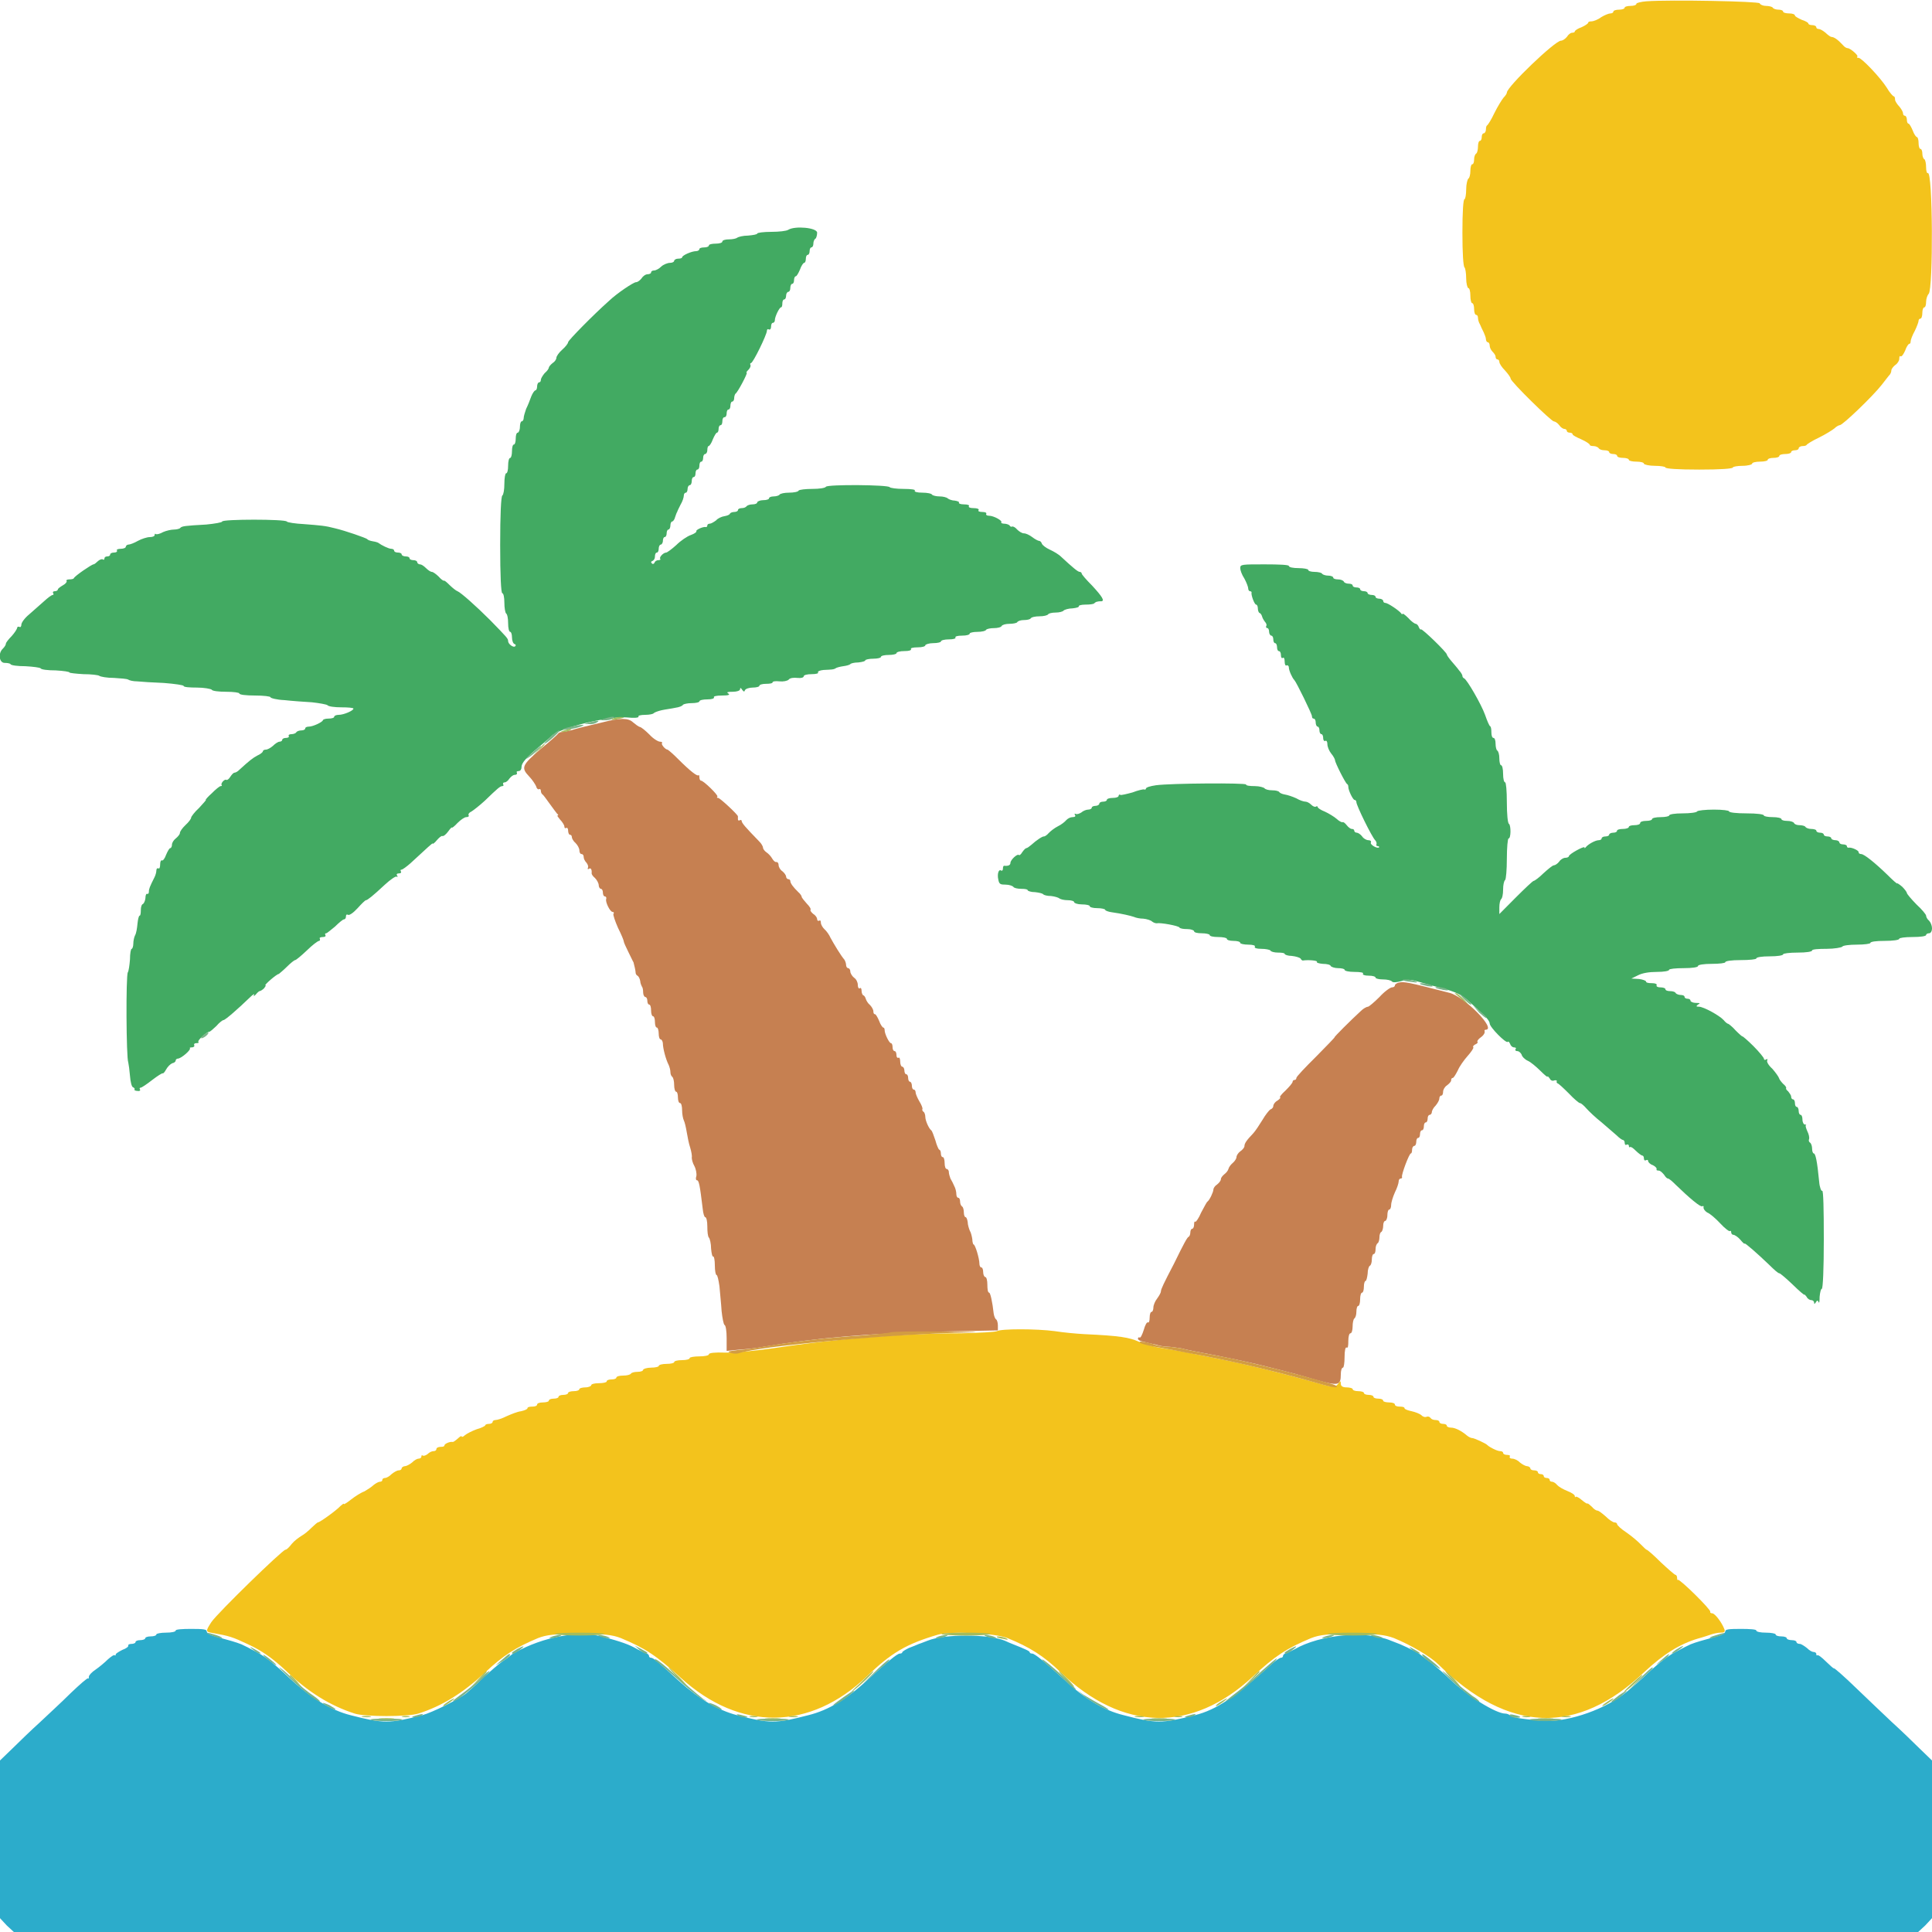 <?xml version="1.0" encoding="UTF-8"?>
<svg xmlns="http://www.w3.org/2000/svg" xmlns:xlink="http://www.w3.org/1999/xlink" width="18px" height="18px" viewBox="0 0 18 18" version="1.1">
<g id="surface1">
<path style=" stroke:none;fill-rule:evenodd;fill:rgb(25.882%,66.667%,38.431%);fill-opacity:1;" d="M 7.344 2.141 C 7.328 2.152 7.258 2.16 7.188 2.16 C 7.113 2.16 7.055 2.168 7.055 2.176 C 7.055 2.184 7.016 2.191 6.969 2.195 C 6.922 2.195 6.879 2.207 6.867 2.215 C 6.859 2.223 6.824 2.23 6.793 2.23 C 6.758 2.23 6.73 2.238 6.73 2.25 C 6.73 2.262 6.703 2.27 6.668 2.27 C 6.633 2.27 6.605 2.277 6.605 2.285 C 6.605 2.297 6.586 2.305 6.562 2.305 C 6.535 2.305 6.516 2.312 6.516 2.32 C 6.516 2.332 6.5 2.34 6.484 2.34 C 6.445 2.34 6.355 2.379 6.355 2.398 C 6.355 2.406 6.336 2.41 6.316 2.41 C 6.297 2.41 6.281 2.422 6.281 2.43 C 6.281 2.441 6.262 2.449 6.242 2.449 C 6.219 2.449 6.18 2.465 6.16 2.484 C 6.141 2.504 6.109 2.52 6.094 2.52 C 6.078 2.52 6.066 2.527 6.066 2.539 C 6.066 2.547 6.051 2.555 6.035 2.555 C 6.016 2.555 5.992 2.57 5.977 2.594 C 5.961 2.613 5.941 2.629 5.926 2.629 C 5.902 2.629 5.746 2.734 5.672 2.805 C 5.531 2.93 5.293 3.172 5.293 3.188 C 5.293 3.199 5.27 3.23 5.238 3.258 C 5.207 3.285 5.184 3.32 5.184 3.332 C 5.184 3.348 5.168 3.371 5.148 3.383 C 5.129 3.398 5.113 3.418 5.113 3.426 C 5.113 3.434 5.098 3.457 5.074 3.477 C 5.055 3.5 5.039 3.527 5.039 3.539 C 5.039 3.555 5.031 3.562 5.023 3.562 C 5.012 3.562 5.004 3.582 5.004 3.602 C 5.004 3.621 4.996 3.637 4.988 3.637 C 4.98 3.637 4.961 3.664 4.949 3.695 C 4.938 3.727 4.918 3.777 4.902 3.809 C 4.891 3.84 4.879 3.879 4.879 3.895 C 4.879 3.91 4.871 3.926 4.859 3.926 C 4.852 3.926 4.844 3.949 4.844 3.977 C 4.844 4.008 4.832 4.031 4.824 4.031 C 4.812 4.031 4.805 4.055 4.805 4.086 C 4.805 4.117 4.797 4.141 4.789 4.141 C 4.777 4.141 4.77 4.168 4.77 4.203 C 4.77 4.238 4.762 4.266 4.754 4.266 C 4.742 4.266 4.734 4.297 4.734 4.34 C 4.734 4.379 4.727 4.41 4.715 4.41 C 4.707 4.41 4.699 4.453 4.699 4.508 C 4.699 4.562 4.691 4.609 4.68 4.617 C 4.668 4.625 4.66 4.797 4.66 5.078 C 4.66 5.363 4.668 5.527 4.68 5.527 C 4.691 5.527 4.699 5.566 4.699 5.613 C 4.699 5.664 4.707 5.707 4.715 5.715 C 4.727 5.723 4.734 5.762 4.734 5.805 C 4.734 5.852 4.742 5.887 4.754 5.887 C 4.762 5.887 4.77 5.91 4.77 5.938 C 4.77 5.969 4.781 5.996 4.793 6 C 4.805 6.004 4.809 6.012 4.801 6.02 C 4.785 6.039 4.734 6 4.734 5.973 C 4.734 5.949 4.723 5.938 4.566 5.777 C 4.434 5.645 4.293 5.52 4.262 5.508 C 4.25 5.504 4.219 5.48 4.191 5.453 C 4.164 5.426 4.141 5.406 4.137 5.41 C 4.133 5.414 4.109 5.398 4.086 5.371 C 4.062 5.348 4.035 5.328 4.023 5.328 C 4.012 5.328 3.988 5.312 3.969 5.293 C 3.949 5.273 3.926 5.258 3.914 5.258 C 3.898 5.258 3.887 5.246 3.887 5.238 C 3.887 5.227 3.871 5.219 3.852 5.219 C 3.832 5.219 3.816 5.211 3.816 5.203 C 3.816 5.191 3.801 5.184 3.781 5.184 C 3.762 5.184 3.742 5.176 3.742 5.164 C 3.742 5.156 3.727 5.148 3.707 5.148 C 3.688 5.148 3.672 5.141 3.672 5.129 C 3.672 5.121 3.66 5.113 3.645 5.113 C 3.621 5.113 3.551 5.078 3.527 5.059 C 3.523 5.055 3.5 5.047 3.473 5.043 C 3.449 5.039 3.426 5.031 3.422 5.023 C 3.41 5.012 3.219 4.945 3.121 4.922 C 3.031 4.898 2.984 4.895 2.832 4.883 C 2.75 4.879 2.676 4.867 2.672 4.859 C 2.66 4.836 2.07 4.836 2.07 4.859 C 2.07 4.867 2.004 4.879 1.922 4.887 C 1.723 4.898 1.695 4.902 1.68 4.918 C 1.676 4.926 1.645 4.934 1.617 4.934 C 1.594 4.934 1.547 4.945 1.52 4.957 C 1.492 4.973 1.465 4.98 1.453 4.977 C 1.445 4.969 1.441 4.973 1.441 4.984 C 1.441 4.996 1.422 5.004 1.395 5.004 C 1.371 5.004 1.32 5.02 1.285 5.039 C 1.25 5.059 1.211 5.074 1.195 5.074 C 1.184 5.074 1.172 5.086 1.172 5.094 C 1.172 5.105 1.148 5.113 1.125 5.113 C 1.098 5.113 1.082 5.121 1.09 5.129 C 1.094 5.141 1.082 5.148 1.062 5.148 C 1.043 5.148 1.027 5.156 1.027 5.164 C 1.027 5.176 1.016 5.184 1 5.184 C 0.984 5.184 0.973 5.191 0.973 5.203 C 0.973 5.215 0.965 5.219 0.957 5.211 C 0.945 5.207 0.926 5.215 0.91 5.23 C 0.898 5.242 0.879 5.258 0.871 5.258 C 0.855 5.258 0.695 5.367 0.688 5.387 C 0.684 5.395 0.664 5.398 0.645 5.398 C 0.625 5.398 0.613 5.406 0.621 5.414 C 0.625 5.422 0.609 5.441 0.586 5.453 C 0.559 5.469 0.539 5.484 0.539 5.492 C 0.539 5.5 0.527 5.508 0.512 5.508 C 0.496 5.508 0.488 5.516 0.496 5.527 C 0.5 5.535 0.5 5.543 0.492 5.543 C 0.48 5.543 0.445 5.57 0.41 5.602 C 0.375 5.633 0.312 5.688 0.273 5.723 C 0.23 5.758 0.199 5.801 0.199 5.82 C 0.199 5.836 0.191 5.848 0.18 5.84 C 0.172 5.836 0.16 5.84 0.16 5.848 C 0.16 5.859 0.137 5.895 0.109 5.926 C 0.078 5.957 0.055 5.988 0.055 5.996 C 0.055 6.008 0.043 6.027 0.027 6.043 C -0.02 6.086 -0.008 6.176 0.043 6.176 C 0.066 6.176 0.094 6.18 0.098 6.188 C 0.102 6.199 0.164 6.207 0.238 6.207 C 0.309 6.211 0.371 6.219 0.379 6.227 C 0.383 6.238 0.445 6.246 0.52 6.246 C 0.59 6.25 0.648 6.258 0.648 6.266 C 0.648 6.27 0.707 6.277 0.777 6.281 C 0.848 6.281 0.918 6.289 0.926 6.297 C 0.938 6.305 0.996 6.316 1.062 6.316 C 1.125 6.32 1.184 6.324 1.195 6.332 C 1.207 6.34 1.242 6.348 1.277 6.348 C 1.312 6.352 1.426 6.359 1.527 6.363 C 1.629 6.371 1.711 6.383 1.711 6.391 C 1.711 6.402 1.766 6.406 1.836 6.406 C 1.902 6.406 1.965 6.418 1.973 6.426 C 1.977 6.438 2.039 6.445 2.105 6.445 C 2.18 6.445 2.23 6.453 2.23 6.461 C 2.23 6.473 2.293 6.48 2.375 6.48 C 2.457 6.48 2.52 6.488 2.52 6.496 C 2.52 6.504 2.578 6.52 2.652 6.523 C 2.723 6.531 2.836 6.539 2.906 6.543 C 2.977 6.551 3.039 6.562 3.051 6.57 C 3.059 6.582 3.117 6.59 3.18 6.59 C 3.242 6.59 3.293 6.594 3.293 6.602 C 3.293 6.621 3.203 6.66 3.156 6.66 C 3.133 6.66 3.113 6.668 3.113 6.68 C 3.113 6.688 3.09 6.695 3.059 6.695 C 3.031 6.695 3.008 6.703 3.008 6.711 C 3.004 6.727 2.918 6.77 2.875 6.77 C 2.859 6.77 2.844 6.777 2.844 6.785 C 2.844 6.797 2.828 6.805 2.809 6.805 C 2.789 6.805 2.77 6.812 2.762 6.82 C 2.758 6.832 2.734 6.84 2.715 6.84 C 2.695 6.84 2.684 6.848 2.691 6.859 C 2.695 6.867 2.684 6.875 2.664 6.875 C 2.645 6.875 2.629 6.883 2.629 6.895 C 2.629 6.902 2.617 6.91 2.605 6.91 C 2.59 6.91 2.562 6.93 2.543 6.949 C 2.52 6.969 2.492 6.984 2.477 6.984 C 2.461 6.984 2.449 6.992 2.449 7 C 2.449 7.008 2.426 7.027 2.398 7.039 C 2.355 7.062 2.324 7.086 2.23 7.172 C 2.215 7.188 2.195 7.199 2.184 7.199 C 2.176 7.199 2.16 7.215 2.145 7.238 C 2.133 7.258 2.117 7.27 2.109 7.266 C 2.094 7.254 2.051 7.301 2.066 7.316 C 2.07 7.32 2.066 7.324 2.055 7.324 C 2.047 7.324 2.008 7.355 1.973 7.391 C 1.938 7.422 1.91 7.453 1.918 7.453 C 1.922 7.453 1.895 7.484 1.855 7.527 C 1.812 7.566 1.781 7.609 1.781 7.617 C 1.781 7.629 1.758 7.66 1.727 7.688 C 1.699 7.715 1.676 7.746 1.676 7.762 C 1.676 7.773 1.656 7.797 1.637 7.812 C 1.617 7.828 1.602 7.852 1.602 7.871 C 1.602 7.887 1.594 7.902 1.586 7.902 C 1.578 7.902 1.562 7.93 1.547 7.965 C 1.535 8 1.516 8.023 1.508 8.016 C 1.5 8.012 1.492 8.027 1.492 8.055 C 1.492 8.082 1.484 8.098 1.477 8.09 C 1.465 8.086 1.457 8.094 1.457 8.109 C 1.457 8.125 1.449 8.156 1.438 8.176 C 1.395 8.262 1.387 8.281 1.387 8.309 C 1.387 8.324 1.379 8.332 1.371 8.328 C 1.363 8.324 1.355 8.34 1.355 8.367 C 1.352 8.395 1.34 8.418 1.332 8.422 C 1.32 8.426 1.312 8.449 1.312 8.48 C 1.312 8.508 1.309 8.531 1.301 8.531 C 1.293 8.531 1.285 8.566 1.281 8.605 C 1.277 8.648 1.27 8.695 1.258 8.715 C 1.25 8.73 1.242 8.766 1.242 8.793 C 1.242 8.816 1.234 8.84 1.227 8.84 C 1.219 8.84 1.211 8.883 1.211 8.938 C 1.207 8.992 1.199 9.047 1.191 9.059 C 1.172 9.086 1.176 9.859 1.195 9.898 C 1.199 9.914 1.207 9.973 1.211 10.023 C 1.215 10.078 1.227 10.125 1.238 10.129 C 1.25 10.133 1.258 10.145 1.254 10.148 C 1.246 10.156 1.262 10.164 1.281 10.164 C 1.301 10.168 1.309 10.16 1.305 10.152 C 1.297 10.141 1.301 10.133 1.312 10.133 C 1.32 10.133 1.367 10.102 1.418 10.062 C 1.469 10.023 1.512 9.996 1.516 10 C 1.52 10.004 1.535 9.988 1.547 9.965 C 1.562 9.938 1.586 9.914 1.605 9.906 C 1.625 9.902 1.637 9.891 1.637 9.879 C 1.637 9.871 1.648 9.863 1.656 9.863 C 1.688 9.863 1.781 9.781 1.77 9.766 C 1.762 9.762 1.773 9.758 1.789 9.758 C 1.805 9.758 1.816 9.746 1.809 9.738 C 1.805 9.727 1.812 9.719 1.828 9.719 C 1.848 9.719 1.855 9.715 1.848 9.707 C 1.836 9.695 1.926 9.613 1.949 9.613 C 1.957 9.613 1.988 9.586 2.016 9.559 C 2.043 9.527 2.074 9.504 2.082 9.504 C 2.098 9.504 2.215 9.402 2.328 9.293 C 2.355 9.266 2.375 9.254 2.367 9.27 C 2.359 9.285 2.363 9.285 2.383 9.266 C 2.395 9.25 2.414 9.234 2.418 9.234 C 2.426 9.234 2.445 9.223 2.461 9.207 C 2.473 9.191 2.48 9.18 2.473 9.18 C 2.457 9.18 2.578 9.074 2.598 9.074 C 2.602 9.07 2.637 9.043 2.672 9.008 C 2.707 8.973 2.742 8.945 2.75 8.945 C 2.758 8.945 2.805 8.906 2.859 8.855 C 2.91 8.805 2.961 8.766 2.973 8.766 C 2.98 8.766 2.984 8.758 2.98 8.746 C 2.973 8.738 2.984 8.73 3.008 8.73 C 3.027 8.73 3.039 8.723 3.031 8.711 C 3.027 8.703 3.027 8.695 3.039 8.695 C 3.047 8.695 3.082 8.664 3.121 8.633 C 3.156 8.598 3.195 8.566 3.203 8.566 C 3.215 8.566 3.223 8.555 3.223 8.539 C 3.223 8.523 3.23 8.516 3.242 8.523 C 3.254 8.531 3.293 8.504 3.332 8.461 C 3.367 8.422 3.402 8.387 3.41 8.387 C 3.422 8.387 3.473 8.348 3.586 8.242 C 3.637 8.195 3.688 8.16 3.695 8.168 C 3.707 8.172 3.707 8.168 3.699 8.156 C 3.691 8.145 3.699 8.137 3.719 8.137 C 3.734 8.137 3.742 8.129 3.734 8.117 C 3.73 8.109 3.73 8.102 3.742 8.102 C 3.75 8.102 3.789 8.074 3.824 8.043 C 3.988 7.891 4.031 7.852 4.031 7.859 C 4.031 7.867 4.051 7.852 4.07 7.828 C 4.09 7.805 4.113 7.785 4.121 7.789 C 4.133 7.793 4.156 7.773 4.176 7.746 C 4.195 7.719 4.211 7.703 4.211 7.711 C 4.211 7.715 4.234 7.699 4.262 7.668 C 4.293 7.637 4.328 7.613 4.344 7.613 C 4.363 7.613 4.371 7.605 4.367 7.598 C 4.359 7.586 4.371 7.57 4.395 7.559 C 4.414 7.547 4.469 7.504 4.516 7.461 C 4.637 7.344 4.66 7.324 4.68 7.324 C 4.691 7.324 4.695 7.316 4.688 7.309 C 4.684 7.297 4.688 7.289 4.703 7.289 C 4.715 7.289 4.734 7.273 4.746 7.254 C 4.762 7.234 4.781 7.219 4.797 7.219 C 4.812 7.219 4.82 7.211 4.816 7.199 C 4.809 7.191 4.816 7.184 4.832 7.184 C 4.848 7.184 4.859 7.168 4.859 7.145 C 4.859 7.109 4.902 7.059 5.023 6.957 C 5.059 6.93 5.109 6.883 5.141 6.855 C 5.219 6.781 5.66 6.672 5.836 6.684 C 5.91 6.691 5.953 6.688 5.949 6.676 C 5.941 6.668 5.969 6.66 6.012 6.66 C 6.051 6.66 6.086 6.652 6.09 6.645 C 6.098 6.637 6.129 6.625 6.164 6.617 C 6.199 6.609 6.258 6.602 6.293 6.594 C 6.324 6.59 6.359 6.578 6.363 6.566 C 6.371 6.559 6.406 6.551 6.445 6.551 C 6.484 6.551 6.516 6.543 6.516 6.535 C 6.516 6.523 6.551 6.516 6.59 6.516 C 6.633 6.516 6.656 6.508 6.652 6.496 C 6.645 6.488 6.672 6.48 6.727 6.48 C 6.789 6.48 6.805 6.473 6.785 6.461 C 6.766 6.449 6.777 6.445 6.828 6.445 C 6.867 6.445 6.895 6.434 6.895 6.422 C 6.895 6.406 6.902 6.406 6.914 6.426 C 6.93 6.445 6.934 6.449 6.941 6.43 C 6.945 6.418 6.98 6.406 7.012 6.406 C 7.047 6.406 7.074 6.398 7.074 6.391 C 7.074 6.379 7.102 6.371 7.137 6.371 C 7.172 6.371 7.199 6.367 7.199 6.355 C 7.199 6.348 7.227 6.344 7.262 6.348 C 7.297 6.352 7.336 6.344 7.348 6.332 C 7.359 6.316 7.395 6.312 7.43 6.316 C 7.465 6.32 7.488 6.312 7.488 6.301 C 7.488 6.289 7.52 6.281 7.562 6.281 C 7.605 6.281 7.629 6.273 7.621 6.266 C 7.617 6.254 7.637 6.246 7.672 6.242 C 7.754 6.238 7.766 6.238 7.785 6.227 C 7.793 6.219 7.828 6.211 7.855 6.207 C 7.887 6.203 7.914 6.195 7.922 6.188 C 7.926 6.18 7.961 6.172 7.996 6.172 C 8.035 6.168 8.062 6.16 8.062 6.152 C 8.062 6.145 8.098 6.137 8.137 6.137 C 8.176 6.137 8.207 6.129 8.207 6.121 C 8.207 6.109 8.242 6.102 8.281 6.102 C 8.32 6.102 8.352 6.094 8.352 6.086 C 8.352 6.074 8.387 6.066 8.426 6.066 C 8.469 6.066 8.492 6.059 8.488 6.047 C 8.48 6.039 8.504 6.031 8.551 6.031 C 8.59 6.031 8.621 6.023 8.621 6.012 C 8.621 6.004 8.656 5.992 8.695 5.992 C 8.734 5.992 8.766 5.984 8.766 5.977 C 8.766 5.965 8.801 5.957 8.84 5.957 C 8.883 5.957 8.906 5.949 8.902 5.941 C 8.895 5.93 8.918 5.922 8.965 5.922 C 9.004 5.922 9.035 5.914 9.035 5.902 C 9.035 5.895 9.066 5.887 9.105 5.887 C 9.145 5.887 9.184 5.879 9.188 5.867 C 9.195 5.859 9.227 5.852 9.262 5.852 C 9.293 5.852 9.328 5.844 9.332 5.832 C 9.34 5.82 9.371 5.812 9.406 5.812 C 9.438 5.812 9.473 5.805 9.477 5.797 C 9.484 5.785 9.512 5.777 9.539 5.777 C 9.57 5.777 9.598 5.77 9.602 5.762 C 9.609 5.75 9.645 5.742 9.684 5.742 C 9.723 5.742 9.758 5.734 9.766 5.723 C 9.77 5.715 9.801 5.707 9.836 5.707 C 9.867 5.707 9.902 5.699 9.91 5.688 C 9.918 5.68 9.957 5.668 9.992 5.668 C 10.031 5.664 10.055 5.656 10.051 5.648 C 10.047 5.641 10.074 5.633 10.113 5.633 C 10.152 5.633 10.188 5.629 10.195 5.621 C 10.203 5.613 10.215 5.605 10.227 5.605 C 10.234 5.602 10.25 5.602 10.262 5.602 C 10.293 5.598 10.27 5.559 10.176 5.457 C 10.121 5.402 10.078 5.352 10.078 5.344 C 10.078 5.336 10.07 5.328 10.059 5.328 C 10.043 5.328 9.996 5.289 9.887 5.188 C 9.863 5.164 9.816 5.137 9.781 5.121 C 9.746 5.105 9.715 5.082 9.707 5.066 C 9.703 5.051 9.691 5.039 9.68 5.039 C 9.672 5.039 9.641 5.023 9.617 5.004 C 9.59 4.984 9.559 4.969 9.539 4.969 C 9.523 4.969 9.496 4.953 9.477 4.934 C 9.461 4.914 9.438 4.902 9.43 4.906 C 9.422 4.91 9.41 4.906 9.406 4.895 C 9.398 4.887 9.375 4.879 9.355 4.879 C 9.336 4.879 9.324 4.871 9.328 4.867 C 9.344 4.852 9.258 4.805 9.215 4.805 C 9.195 4.805 9.184 4.797 9.188 4.789 C 9.195 4.777 9.18 4.77 9.152 4.77 C 9.125 4.77 9.109 4.762 9.117 4.754 C 9.125 4.742 9.105 4.734 9.07 4.734 C 9.039 4.734 9.02 4.727 9.027 4.715 C 9.035 4.707 9.016 4.699 8.98 4.699 C 8.949 4.699 8.93 4.691 8.934 4.684 C 8.941 4.676 8.922 4.668 8.895 4.664 C 8.871 4.664 8.84 4.652 8.832 4.645 C 8.82 4.633 8.785 4.625 8.754 4.625 C 8.723 4.625 8.691 4.617 8.684 4.609 C 8.68 4.598 8.637 4.59 8.594 4.59 C 8.543 4.59 8.516 4.582 8.523 4.57 C 8.531 4.562 8.492 4.555 8.418 4.555 C 8.352 4.555 8.297 4.547 8.289 4.539 C 8.277 4.516 7.711 4.512 7.695 4.535 C 7.688 4.547 7.633 4.555 7.57 4.555 C 7.504 4.555 7.449 4.562 7.441 4.57 C 7.438 4.582 7.395 4.59 7.352 4.59 C 7.309 4.59 7.27 4.598 7.262 4.609 C 7.258 4.617 7.23 4.625 7.207 4.625 C 7.184 4.625 7.164 4.633 7.164 4.645 C 7.164 4.652 7.141 4.66 7.109 4.66 C 7.082 4.66 7.055 4.672 7.055 4.68 C 7.055 4.691 7.035 4.699 7.012 4.699 C 6.988 4.699 6.965 4.707 6.957 4.715 C 6.949 4.727 6.93 4.734 6.91 4.734 C 6.891 4.734 6.875 4.742 6.875 4.754 C 6.875 4.762 6.859 4.77 6.84 4.77 C 6.824 4.77 6.805 4.777 6.801 4.785 C 6.797 4.797 6.773 4.805 6.75 4.809 C 6.727 4.812 6.688 4.828 6.672 4.848 C 6.652 4.863 6.625 4.879 6.613 4.879 C 6.598 4.879 6.59 4.887 6.59 4.895 C 6.59 4.906 6.582 4.914 6.574 4.91 C 6.547 4.906 6.48 4.938 6.488 4.949 C 6.492 4.957 6.469 4.973 6.438 4.984 C 6.402 4.996 6.34 5.039 6.301 5.078 C 6.258 5.117 6.215 5.148 6.207 5.148 C 6.18 5.148 6.137 5.195 6.152 5.207 C 6.156 5.215 6.148 5.219 6.133 5.219 C 6.117 5.219 6.102 5.23 6.098 5.242 C 6.094 5.254 6.082 5.258 6.074 5.25 C 6.062 5.238 6.066 5.23 6.078 5.227 C 6.094 5.219 6.102 5.203 6.102 5.184 C 6.102 5.164 6.109 5.148 6.121 5.148 C 6.129 5.148 6.137 5.133 6.137 5.113 C 6.137 5.094 6.145 5.074 6.156 5.074 C 6.164 5.074 6.176 5.059 6.176 5.039 C 6.176 5.02 6.184 5.004 6.191 5.004 C 6.203 5.004 6.211 4.988 6.211 4.969 C 6.211 4.949 6.219 4.934 6.227 4.934 C 6.238 4.934 6.246 4.914 6.246 4.895 C 6.246 4.875 6.254 4.859 6.262 4.859 C 6.27 4.859 6.285 4.84 6.289 4.82 C 6.297 4.797 6.305 4.773 6.309 4.77 C 6.309 4.766 6.324 4.734 6.34 4.703 C 6.359 4.672 6.371 4.633 6.371 4.617 C 6.371 4.602 6.379 4.59 6.391 4.59 C 6.398 4.59 6.406 4.574 6.406 4.555 C 6.406 4.535 6.418 4.52 6.426 4.52 C 6.438 4.52 6.445 4.5 6.445 4.48 C 6.445 4.461 6.453 4.445 6.461 4.445 C 6.473 4.445 6.48 4.43 6.48 4.41 C 6.48 4.391 6.488 4.375 6.496 4.375 C 6.508 4.375 6.516 4.359 6.516 4.34 C 6.516 4.316 6.523 4.301 6.535 4.301 C 6.543 4.301 6.551 4.285 6.551 4.266 C 6.551 4.246 6.559 4.23 6.57 4.23 C 6.578 4.23 6.59 4.215 6.59 4.195 C 6.59 4.176 6.594 4.156 6.602 4.156 C 6.609 4.156 6.629 4.129 6.641 4.094 C 6.656 4.059 6.672 4.031 6.68 4.031 C 6.688 4.031 6.695 4.016 6.695 3.996 C 6.695 3.977 6.703 3.961 6.715 3.961 C 6.723 3.961 6.73 3.945 6.73 3.926 C 6.73 3.902 6.738 3.887 6.75 3.887 C 6.762 3.887 6.77 3.871 6.77 3.852 C 6.77 3.832 6.777 3.816 6.785 3.816 C 6.797 3.816 6.805 3.801 6.805 3.781 C 6.805 3.762 6.812 3.742 6.82 3.742 C 6.832 3.742 6.84 3.727 6.84 3.711 C 6.84 3.691 6.848 3.672 6.852 3.668 C 6.871 3.66 6.969 3.473 6.957 3.473 C 6.949 3.473 6.957 3.461 6.973 3.445 C 6.988 3.43 6.996 3.41 6.992 3.402 C 6.988 3.391 6.988 3.383 6.996 3.383 C 7.016 3.383 7.145 3.117 7.145 3.082 C 7.145 3.07 7.152 3.062 7.164 3.07 C 7.176 3.074 7.184 3.062 7.184 3.043 C 7.184 3.023 7.191 3.008 7.199 3.008 C 7.211 3.008 7.219 2.996 7.219 2.984 C 7.219 2.949 7.262 2.863 7.277 2.863 C 7.285 2.863 7.289 2.848 7.289 2.824 C 7.289 2.805 7.297 2.789 7.309 2.789 C 7.316 2.789 7.324 2.773 7.324 2.754 C 7.324 2.734 7.336 2.719 7.344 2.719 C 7.355 2.719 7.363 2.703 7.363 2.684 C 7.363 2.664 7.371 2.645 7.379 2.645 C 7.391 2.645 7.398 2.629 7.398 2.609 C 7.398 2.59 7.406 2.574 7.414 2.574 C 7.422 2.574 7.438 2.547 7.453 2.512 C 7.465 2.477 7.484 2.449 7.492 2.449 C 7.5 2.449 7.508 2.434 7.508 2.41 C 7.508 2.391 7.516 2.375 7.523 2.375 C 7.535 2.375 7.543 2.359 7.543 2.34 C 7.543 2.32 7.551 2.305 7.559 2.305 C 7.57 2.305 7.578 2.289 7.578 2.27 C 7.578 2.25 7.586 2.23 7.598 2.223 C 7.605 2.219 7.613 2.191 7.613 2.168 C 7.613 2.121 7.406 2.102 7.344 2.141 M 11.555 5.293 C 11.555 5.312 11.57 5.355 11.594 5.391 C 11.613 5.426 11.629 5.469 11.629 5.48 C 11.629 5.496 11.637 5.508 11.645 5.508 C 11.656 5.508 11.664 5.516 11.66 5.523 C 11.656 5.547 11.688 5.633 11.703 5.633 C 11.711 5.633 11.719 5.648 11.719 5.668 C 11.719 5.688 11.727 5.707 11.734 5.711 C 11.742 5.711 11.754 5.727 11.758 5.742 C 11.762 5.758 11.773 5.777 11.785 5.793 C 11.797 5.805 11.805 5.824 11.797 5.832 C 11.793 5.844 11.797 5.852 11.809 5.852 C 11.816 5.852 11.824 5.867 11.824 5.887 C 11.824 5.906 11.836 5.922 11.844 5.922 C 11.855 5.922 11.863 5.938 11.863 5.957 C 11.863 5.977 11.871 5.992 11.879 5.992 C 11.891 5.992 11.898 6.012 11.898 6.031 C 11.898 6.051 11.906 6.066 11.914 6.066 C 11.926 6.066 11.934 6.082 11.934 6.102 C 11.934 6.125 11.941 6.137 11.953 6.129 C 11.961 6.121 11.969 6.137 11.969 6.164 C 11.969 6.191 11.977 6.207 11.988 6.199 C 11.996 6.195 12.008 6.203 12.008 6.219 C 12.008 6.246 12.039 6.316 12.059 6.336 C 12.078 6.355 12.223 6.652 12.223 6.672 C 12.223 6.688 12.23 6.695 12.238 6.695 C 12.25 6.695 12.258 6.711 12.258 6.73 C 12.258 6.75 12.266 6.77 12.277 6.77 C 12.285 6.77 12.293 6.785 12.293 6.805 C 12.293 6.824 12.301 6.84 12.312 6.84 C 12.32 6.84 12.328 6.855 12.328 6.879 C 12.328 6.898 12.34 6.91 12.348 6.902 C 12.359 6.898 12.367 6.91 12.367 6.934 C 12.367 6.957 12.383 6.996 12.402 7.02 C 12.422 7.043 12.438 7.074 12.438 7.082 C 12.438 7.105 12.535 7.297 12.551 7.305 C 12.559 7.309 12.562 7.32 12.562 7.332 C 12.562 7.363 12.605 7.453 12.621 7.453 C 12.629 7.453 12.637 7.461 12.637 7.473 C 12.637 7.504 12.781 7.797 12.812 7.828 C 12.824 7.84 12.828 7.859 12.824 7.867 C 12.82 7.875 12.824 7.883 12.836 7.883 C 12.848 7.883 12.852 7.891 12.848 7.895 C 12.832 7.91 12.758 7.867 12.773 7.848 C 12.777 7.836 12.766 7.828 12.75 7.828 C 12.73 7.828 12.703 7.812 12.691 7.793 C 12.676 7.773 12.652 7.758 12.641 7.758 C 12.629 7.758 12.617 7.75 12.617 7.738 C 12.617 7.73 12.609 7.723 12.594 7.723 C 12.582 7.723 12.562 7.707 12.547 7.688 C 12.531 7.668 12.516 7.656 12.508 7.66 C 12.504 7.664 12.477 7.652 12.453 7.629 C 12.43 7.609 12.379 7.578 12.344 7.562 C 12.305 7.547 12.277 7.527 12.277 7.52 C 12.277 7.512 12.27 7.508 12.258 7.516 C 12.25 7.52 12.23 7.512 12.215 7.496 C 12.199 7.48 12.176 7.469 12.164 7.469 C 12.148 7.469 12.109 7.457 12.078 7.438 C 12.043 7.422 11.996 7.406 11.969 7.402 C 11.945 7.398 11.922 7.387 11.918 7.379 C 11.914 7.371 11.887 7.363 11.852 7.363 C 11.82 7.363 11.789 7.355 11.781 7.344 C 11.773 7.336 11.734 7.324 11.691 7.324 C 11.645 7.324 11.609 7.32 11.609 7.309 C 11.609 7.293 10.91 7.297 10.77 7.316 C 10.715 7.324 10.676 7.336 10.676 7.348 C 10.676 7.355 10.668 7.359 10.66 7.355 C 10.652 7.352 10.602 7.363 10.551 7.383 C 10.496 7.398 10.445 7.41 10.438 7.406 C 10.43 7.398 10.422 7.406 10.422 7.414 C 10.422 7.426 10.398 7.434 10.367 7.434 C 10.34 7.434 10.312 7.441 10.312 7.453 C 10.312 7.461 10.297 7.469 10.277 7.469 C 10.258 7.469 10.242 7.477 10.242 7.488 C 10.242 7.496 10.227 7.508 10.207 7.508 C 10.188 7.508 10.172 7.516 10.172 7.523 C 10.172 7.535 10.156 7.543 10.137 7.543 C 10.121 7.543 10.09 7.555 10.074 7.57 C 10.055 7.582 10.031 7.59 10.02 7.582 C 10.012 7.578 10.008 7.582 10.016 7.594 C 10.023 7.605 10.016 7.613 9.992 7.613 C 9.973 7.613 9.949 7.625 9.934 7.641 C 9.922 7.656 9.887 7.684 9.855 7.699 C 9.824 7.715 9.789 7.742 9.77 7.762 C 9.754 7.781 9.734 7.793 9.727 7.793 C 9.715 7.789 9.656 7.828 9.609 7.871 C 9.59 7.887 9.57 7.902 9.562 7.902 C 9.555 7.902 9.539 7.918 9.523 7.941 C 9.512 7.961 9.496 7.973 9.492 7.965 C 9.477 7.953 9.414 8.012 9.414 8.039 C 9.414 8.062 9.391 8.07 9.355 8.066 C 9.348 8.066 9.344 8.078 9.344 8.094 C 9.344 8.109 9.336 8.117 9.324 8.109 C 9.305 8.098 9.289 8.141 9.301 8.195 C 9.309 8.238 9.32 8.242 9.371 8.242 C 9.402 8.242 9.434 8.254 9.441 8.262 C 9.445 8.273 9.48 8.281 9.516 8.281 C 9.547 8.281 9.574 8.285 9.574 8.293 C 9.574 8.301 9.605 8.312 9.645 8.312 C 9.68 8.316 9.715 8.324 9.719 8.332 C 9.727 8.34 9.758 8.348 9.793 8.348 C 9.828 8.352 9.863 8.363 9.871 8.371 C 9.883 8.379 9.914 8.387 9.949 8.387 C 9.98 8.387 10.008 8.395 10.008 8.406 C 10.008 8.414 10.039 8.426 10.078 8.426 C 10.121 8.426 10.152 8.434 10.152 8.441 C 10.152 8.453 10.184 8.461 10.223 8.461 C 10.262 8.461 10.297 8.469 10.297 8.477 C 10.297 8.484 10.328 8.496 10.363 8.5 C 10.449 8.512 10.531 8.531 10.566 8.543 C 10.582 8.551 10.621 8.559 10.652 8.559 C 10.684 8.562 10.723 8.574 10.734 8.586 C 10.75 8.598 10.766 8.602 10.777 8.602 C 10.809 8.594 10.98 8.625 10.988 8.641 C 10.996 8.652 11.027 8.656 11.062 8.656 C 11.098 8.656 11.125 8.668 11.125 8.676 C 11.125 8.688 11.156 8.695 11.195 8.695 C 11.234 8.695 11.27 8.703 11.27 8.711 C 11.27 8.723 11.305 8.73 11.348 8.73 C 11.395 8.73 11.43 8.738 11.43 8.746 C 11.43 8.758 11.457 8.766 11.492 8.766 C 11.527 8.766 11.555 8.773 11.555 8.785 C 11.555 8.793 11.59 8.801 11.629 8.801 C 11.672 8.801 11.699 8.809 11.691 8.82 C 11.684 8.832 11.707 8.84 11.75 8.84 C 11.793 8.84 11.828 8.848 11.836 8.855 C 11.84 8.867 11.875 8.875 11.906 8.875 C 11.941 8.875 11.969 8.879 11.969 8.887 C 11.969 8.895 12 8.906 12.035 8.906 C 12.074 8.91 12.109 8.922 12.117 8.93 C 12.121 8.941 12.133 8.949 12.137 8.949 C 12.191 8.941 12.277 8.949 12.27 8.961 C 12.262 8.969 12.289 8.977 12.324 8.98 C 12.363 8.98 12.395 8.988 12.398 9 C 12.402 9.008 12.434 9.02 12.465 9.02 C 12.5 9.02 12.527 9.027 12.527 9.035 C 12.527 9.047 12.57 9.055 12.617 9.055 C 12.676 9.055 12.707 9.062 12.699 9.07 C 12.691 9.082 12.715 9.09 12.75 9.09 C 12.789 9.09 12.816 9.098 12.816 9.109 C 12.816 9.117 12.848 9.125 12.883 9.125 C 12.922 9.125 12.961 9.133 12.969 9.145 C 12.98 9.156 13.012 9.152 13.055 9.141 C 13.105 9.125 13.141 9.125 13.195 9.141 C 13.234 9.152 13.297 9.168 13.332 9.18 C 13.539 9.23 13.605 9.258 13.676 9.32 C 13.715 9.355 13.777 9.414 13.812 9.445 C 13.848 9.477 13.879 9.516 13.879 9.535 C 13.879 9.57 14.031 9.723 14.047 9.707 C 14.055 9.699 14.062 9.711 14.07 9.727 C 14.074 9.742 14.09 9.758 14.105 9.758 C 14.121 9.758 14.129 9.766 14.121 9.773 C 14.113 9.785 14.121 9.793 14.137 9.793 C 14.152 9.793 14.168 9.809 14.176 9.824 C 14.18 9.844 14.207 9.871 14.234 9.883 C 14.262 9.895 14.312 9.938 14.352 9.977 C 14.387 10.012 14.418 10.039 14.418 10.031 C 14.418 10.023 14.426 10.031 14.438 10.047 C 14.445 10.066 14.465 10.074 14.48 10.066 C 14.496 10.062 14.508 10.066 14.504 10.074 C 14.5 10.082 14.504 10.09 14.512 10.094 C 14.52 10.094 14.566 10.137 14.617 10.188 C 14.664 10.238 14.711 10.277 14.719 10.277 C 14.73 10.277 14.758 10.301 14.781 10.328 C 14.805 10.355 14.867 10.414 14.922 10.457 C 14.977 10.504 15.039 10.559 15.062 10.578 C 15.086 10.602 15.113 10.621 15.121 10.621 C 15.129 10.621 15.137 10.633 15.137 10.648 C 15.137 10.664 15.145 10.672 15.156 10.664 C 15.164 10.66 15.176 10.664 15.176 10.676 C 15.176 10.688 15.18 10.691 15.184 10.688 C 15.191 10.68 15.215 10.695 15.238 10.719 C 15.266 10.746 15.293 10.766 15.301 10.766 C 15.309 10.766 15.316 10.777 15.316 10.793 C 15.316 10.809 15.324 10.816 15.336 10.809 C 15.348 10.805 15.355 10.805 15.355 10.816 C 15.355 10.828 15.375 10.848 15.398 10.855 C 15.422 10.867 15.438 10.883 15.434 10.895 C 15.43 10.902 15.438 10.906 15.453 10.906 C 15.469 10.906 15.488 10.926 15.504 10.945 C 15.516 10.965 15.531 10.98 15.539 10.98 C 15.551 10.98 15.582 11.008 15.613 11.039 C 15.738 11.16 15.844 11.25 15.859 11.238 C 15.871 11.234 15.875 11.238 15.871 11.25 C 15.871 11.266 15.887 11.285 15.906 11.297 C 15.93 11.305 15.984 11.352 16.027 11.398 C 16.07 11.445 16.113 11.477 16.117 11.469 C 16.125 11.465 16.129 11.469 16.129 11.48 C 16.129 11.492 16.137 11.504 16.148 11.504 C 16.16 11.504 16.191 11.523 16.215 11.551 C 16.234 11.574 16.254 11.594 16.254 11.586 C 16.254 11.574 16.379 11.684 16.484 11.785 C 16.527 11.828 16.566 11.863 16.578 11.863 C 16.586 11.863 16.641 11.91 16.703 11.969 C 16.762 12.027 16.812 12.07 16.812 12.062 C 16.812 12.059 16.82 12.066 16.832 12.082 C 16.84 12.102 16.863 12.113 16.875 12.113 C 16.891 12.113 16.902 12.125 16.902 12.137 C 16.902 12.152 16.906 12.152 16.918 12.133 C 16.93 12.113 16.934 12.113 16.945 12.133 C 16.949 12.148 16.953 12.125 16.953 12.082 C 16.957 12.039 16.965 12.008 16.973 12.008 C 16.984 12.008 16.992 11.82 16.992 11.547 C 16.992 11.262 16.988 11.09 16.977 11.094 C 16.969 11.102 16.953 11.062 16.949 11.012 C 16.93 10.812 16.914 10.746 16.898 10.746 C 16.891 10.746 16.883 10.727 16.883 10.703 C 16.883 10.68 16.875 10.652 16.863 10.645 C 16.855 10.641 16.848 10.625 16.855 10.613 C 16.859 10.598 16.852 10.566 16.84 10.543 C 16.828 10.516 16.82 10.492 16.824 10.484 C 16.832 10.48 16.828 10.477 16.816 10.477 C 16.805 10.477 16.793 10.457 16.793 10.43 C 16.793 10.406 16.785 10.387 16.777 10.387 C 16.766 10.387 16.758 10.371 16.758 10.352 C 16.758 10.332 16.75 10.312 16.738 10.312 C 16.73 10.312 16.723 10.297 16.723 10.277 C 16.723 10.258 16.715 10.242 16.703 10.242 C 16.695 10.242 16.688 10.23 16.688 10.219 C 16.688 10.203 16.672 10.184 16.66 10.168 C 16.645 10.156 16.637 10.145 16.641 10.137 C 16.645 10.133 16.633 10.113 16.613 10.098 C 16.598 10.082 16.578 10.059 16.574 10.043 C 16.57 10.031 16.543 9.992 16.512 9.957 C 16.477 9.926 16.457 9.891 16.465 9.879 C 16.469 9.867 16.469 9.863 16.453 9.871 C 16.445 9.879 16.434 9.875 16.434 9.863 C 16.434 9.855 16.391 9.801 16.336 9.746 C 16.281 9.691 16.234 9.652 16.234 9.656 C 16.234 9.66 16.207 9.637 16.172 9.602 C 16.141 9.566 16.105 9.539 16.102 9.539 C 16.094 9.539 16.074 9.523 16.059 9.504 C 16.02 9.461 15.871 9.379 15.828 9.379 C 15.801 9.379 15.801 9.375 15.82 9.359 C 15.844 9.348 15.84 9.344 15.801 9.344 C 15.773 9.344 15.75 9.332 15.75 9.324 C 15.75 9.312 15.738 9.305 15.723 9.305 C 15.707 9.305 15.695 9.297 15.695 9.289 C 15.695 9.277 15.68 9.27 15.66 9.27 C 15.641 9.27 15.621 9.262 15.613 9.254 C 15.609 9.242 15.586 9.234 15.559 9.234 C 15.535 9.234 15.516 9.227 15.516 9.215 C 15.516 9.207 15.496 9.199 15.469 9.199 C 15.445 9.199 15.43 9.191 15.434 9.18 C 15.441 9.168 15.422 9.16 15.391 9.16 C 15.359 9.16 15.336 9.156 15.336 9.145 C 15.336 9.137 15.305 9.125 15.27 9.121 L 15.199 9.117 L 15.262 9.086 C 15.301 9.066 15.363 9.055 15.438 9.055 C 15.5 9.055 15.551 9.047 15.551 9.035 C 15.551 9.027 15.609 9.02 15.688 9.02 C 15.766 9.02 15.82 9.012 15.82 9 C 15.82 8.988 15.875 8.98 15.949 8.98 C 16.02 8.98 16.074 8.973 16.074 8.965 C 16.074 8.953 16.133 8.945 16.219 8.945 C 16.301 8.945 16.363 8.938 16.363 8.93 C 16.363 8.918 16.414 8.91 16.488 8.91 C 16.559 8.91 16.613 8.902 16.613 8.891 C 16.613 8.883 16.672 8.875 16.75 8.875 C 16.828 8.875 16.883 8.867 16.883 8.855 C 16.883 8.844 16.941 8.84 17.02 8.84 C 17.09 8.84 17.156 8.828 17.164 8.82 C 17.168 8.809 17.23 8.801 17.301 8.801 C 17.371 8.801 17.426 8.793 17.426 8.785 C 17.426 8.773 17.48 8.766 17.559 8.766 C 17.637 8.766 17.695 8.758 17.695 8.746 C 17.695 8.738 17.746 8.73 17.82 8.73 C 17.891 8.73 17.945 8.723 17.945 8.711 C 17.945 8.703 17.957 8.695 17.973 8.695 C 17.988 8.695 18 8.676 18 8.648 C 18 8.625 17.988 8.594 17.973 8.578 C 17.957 8.566 17.945 8.543 17.945 8.531 C 17.945 8.52 17.906 8.473 17.855 8.426 C 17.805 8.375 17.766 8.328 17.766 8.32 C 17.766 8.312 17.746 8.285 17.723 8.262 C 17.695 8.238 17.676 8.227 17.676 8.23 C 17.676 8.238 17.633 8.199 17.582 8.148 C 17.465 8.035 17.367 7.957 17.34 7.957 C 17.324 7.957 17.316 7.949 17.316 7.938 C 17.316 7.922 17.246 7.891 17.223 7.898 C 17.215 7.898 17.207 7.895 17.207 7.883 C 17.207 7.875 17.191 7.867 17.172 7.867 C 17.152 7.867 17.137 7.859 17.137 7.848 C 17.137 7.84 17.121 7.828 17.102 7.828 C 17.082 7.828 17.062 7.82 17.062 7.812 C 17.062 7.801 17.047 7.793 17.027 7.793 C 17.008 7.793 16.992 7.785 16.992 7.777 C 16.992 7.766 16.977 7.758 16.957 7.758 C 16.938 7.758 16.922 7.75 16.922 7.738 C 16.922 7.73 16.898 7.723 16.875 7.723 C 16.852 7.723 16.828 7.715 16.82 7.703 C 16.816 7.695 16.789 7.688 16.766 7.688 C 16.742 7.688 16.719 7.68 16.715 7.668 C 16.707 7.656 16.68 7.648 16.648 7.648 C 16.621 7.648 16.598 7.641 16.598 7.633 C 16.598 7.621 16.559 7.613 16.516 7.613 C 16.469 7.613 16.434 7.605 16.434 7.598 C 16.434 7.586 16.367 7.578 16.273 7.578 C 16.176 7.578 16.109 7.57 16.109 7.559 C 16.109 7.551 16.051 7.543 15.969 7.543 C 15.887 7.543 15.82 7.551 15.812 7.559 C 15.809 7.57 15.746 7.578 15.676 7.578 C 15.605 7.578 15.551 7.586 15.551 7.598 C 15.551 7.605 15.516 7.613 15.473 7.613 C 15.426 7.613 15.391 7.621 15.391 7.633 C 15.391 7.641 15.367 7.648 15.336 7.648 C 15.305 7.648 15.281 7.656 15.281 7.668 C 15.281 7.68 15.258 7.688 15.227 7.688 C 15.199 7.688 15.176 7.695 15.176 7.703 C 15.176 7.715 15.148 7.723 15.121 7.723 C 15.09 7.723 15.066 7.73 15.066 7.738 C 15.066 7.75 15.051 7.758 15.031 7.758 C 15.012 7.758 14.992 7.766 14.992 7.777 C 14.992 7.785 14.977 7.793 14.957 7.793 C 14.938 7.793 14.922 7.801 14.922 7.812 C 14.922 7.82 14.91 7.828 14.895 7.828 C 14.863 7.828 14.793 7.867 14.773 7.895 C 14.766 7.902 14.762 7.906 14.762 7.895 C 14.762 7.879 14.617 7.957 14.617 7.977 C 14.617 7.984 14.602 7.992 14.582 7.992 C 14.566 7.992 14.539 8.008 14.527 8.027 C 14.512 8.047 14.488 8.062 14.477 8.062 C 14.465 8.062 14.422 8.098 14.379 8.137 C 14.34 8.176 14.297 8.207 14.289 8.207 C 14.281 8.207 14.207 8.277 14.121 8.363 L 13.969 8.516 L 13.969 8.453 C 13.969 8.418 13.977 8.387 13.984 8.379 C 13.996 8.371 14.004 8.332 14.004 8.289 C 14.004 8.246 14.012 8.207 14.023 8.199 C 14.031 8.191 14.039 8.105 14.039 8 C 14.039 7.898 14.047 7.812 14.055 7.812 C 14.078 7.812 14.078 7.691 14.059 7.676 C 14.047 7.672 14.039 7.582 14.039 7.477 C 14.039 7.363 14.031 7.289 14.023 7.289 C 14.012 7.289 14.004 7.254 14.004 7.211 C 14.004 7.164 13.996 7.129 13.984 7.129 C 13.977 7.129 13.969 7.102 13.969 7.066 C 13.969 7.031 13.961 7 13.949 6.992 C 13.941 6.988 13.934 6.957 13.934 6.93 C 13.934 6.898 13.926 6.875 13.914 6.875 C 13.902 6.875 13.895 6.852 13.895 6.824 C 13.895 6.793 13.891 6.77 13.883 6.766 C 13.875 6.762 13.855 6.715 13.836 6.66 C 13.801 6.562 13.668 6.332 13.641 6.32 C 13.633 6.316 13.625 6.309 13.625 6.297 C 13.625 6.289 13.613 6.266 13.594 6.246 C 13.578 6.223 13.543 6.184 13.523 6.16 C 13.5 6.133 13.48 6.105 13.48 6.098 C 13.48 6.078 13.25 5.855 13.238 5.863 C 13.234 5.871 13.227 5.859 13.219 5.844 C 13.215 5.828 13.199 5.812 13.191 5.812 C 13.18 5.812 13.148 5.789 13.121 5.758 C 13.09 5.727 13.066 5.711 13.066 5.719 C 13.066 5.727 13.062 5.727 13.055 5.715 C 13.035 5.688 12.93 5.617 12.906 5.617 C 12.895 5.617 12.887 5.609 12.887 5.598 C 12.887 5.59 12.871 5.578 12.852 5.578 C 12.832 5.578 12.816 5.57 12.816 5.562 C 12.816 5.551 12.801 5.543 12.781 5.543 C 12.762 5.543 12.742 5.535 12.742 5.527 C 12.742 5.516 12.727 5.508 12.707 5.508 C 12.688 5.508 12.672 5.5 12.672 5.488 C 12.672 5.48 12.656 5.473 12.637 5.473 C 12.617 5.473 12.602 5.465 12.602 5.453 C 12.602 5.445 12.586 5.438 12.566 5.438 C 12.547 5.438 12.523 5.43 12.52 5.418 C 12.512 5.406 12.488 5.398 12.465 5.398 C 12.441 5.398 12.422 5.391 12.422 5.383 C 12.422 5.371 12.398 5.363 12.375 5.363 C 12.352 5.363 12.328 5.355 12.32 5.348 C 12.316 5.336 12.281 5.328 12.246 5.328 C 12.215 5.328 12.188 5.32 12.188 5.309 C 12.188 5.301 12.145 5.293 12.098 5.293 C 12.047 5.293 12.008 5.285 12.008 5.273 C 12.008 5.262 11.918 5.258 11.781 5.258 C 11.57 5.258 11.555 5.258 11.555 5.293 "/>
<path style=" stroke:none;fill-rule:evenodd;fill:rgb(17.255%,67.451%,79.608%);fill-opacity:1;" d="M 1.637 15.191 C 1.637 15.203 1.598 15.211 1.547 15.211 C 1.5 15.211 1.457 15.219 1.457 15.227 C 1.457 15.238 1.434 15.246 1.402 15.246 C 1.375 15.246 1.352 15.254 1.352 15.266 C 1.352 15.273 1.328 15.281 1.305 15.281 C 1.281 15.281 1.262 15.289 1.262 15.301 C 1.262 15.309 1.242 15.316 1.223 15.316 C 1.203 15.316 1.191 15.324 1.195 15.332 C 1.199 15.34 1.176 15.359 1.141 15.371 C 1.109 15.387 1.078 15.406 1.078 15.414 C 1.078 15.426 1.074 15.426 1.07 15.422 C 1.062 15.414 1.035 15.434 1.004 15.461 C 0.977 15.488 0.926 15.531 0.891 15.555 C 0.855 15.578 0.828 15.609 0.828 15.621 C 0.828 15.637 0.824 15.645 0.82 15.637 C 0.812 15.633 0.742 15.695 0.66 15.773 C 0.578 15.855 0.445 15.977 0.371 16.047 C 0.293 16.117 0.18 16.227 0.117 16.289 L 0 16.402 L 0 17.871 L 0.062 17.938 L 0.129 18 L 17.871 18 L 17.938 17.938 L 18 17.871 L 18 16.402 L 17.883 16.289 C 17.82 16.227 17.707 16.117 17.629 16.047 C 17.555 15.977 17.402 15.832 17.293 15.727 C 17.184 15.621 17.09 15.539 17.086 15.543 C 17.082 15.547 17.051 15.516 17.012 15.48 C 16.973 15.441 16.938 15.414 16.93 15.422 C 16.926 15.426 16.922 15.422 16.922 15.41 C 16.922 15.398 16.91 15.391 16.895 15.391 C 16.883 15.391 16.855 15.375 16.836 15.355 C 16.812 15.336 16.781 15.316 16.77 15.316 C 16.754 15.316 16.738 15.309 16.738 15.301 C 16.738 15.289 16.719 15.281 16.695 15.281 C 16.672 15.281 16.648 15.273 16.648 15.266 C 16.648 15.254 16.625 15.246 16.598 15.246 C 16.566 15.246 16.543 15.238 16.543 15.227 C 16.543 15.219 16.5 15.211 16.453 15.211 C 16.402 15.211 16.363 15.203 16.363 15.191 C 16.363 15.18 16.301 15.176 16.219 15.176 C 16.105 15.176 16.074 15.18 16.074 15.199 C 16.074 15.215 16.043 15.234 15.996 15.246 C 15.867 15.281 15.797 15.301 15.75 15.32 C 15.707 15.34 15.691 15.348 15.598 15.398 C 15.535 15.43 15.422 15.52 15.309 15.629 C 15.25 15.684 15.164 15.758 15.121 15.789 C 14.914 15.945 14.566 16.055 14.352 16.031 C 14.152 16.012 14.086 16 14.066 15.98 C 14.059 15.973 14.039 15.965 14.023 15.965 C 13.938 15.965 13.672 15.801 13.512 15.648 C 13.461 15.598 13.383 15.531 13.34 15.496 C 13.293 15.465 13.254 15.43 13.246 15.426 C 13.23 15.406 13.121 15.352 13.047 15.32 C 13.02 15.309 12.977 15.293 12.957 15.285 C 12.727 15.188 12.301 15.227 12.059 15.367 C 12.035 15.379 12 15.398 11.984 15.402 C 11.965 15.406 11.953 15.418 11.953 15.43 C 11.953 15.438 11.945 15.445 11.934 15.445 C 11.922 15.445 11.883 15.473 11.848 15.504 C 11.508 15.812 11.332 15.93 11.133 15.98 C 10.82 16.059 10.773 16.059 10.469 15.98 C 10.281 15.934 10.105 15.828 9.902 15.637 C 9.738 15.488 9.641 15.406 9.617 15.406 C 9.605 15.406 9.594 15.402 9.594 15.395 C 9.594 15.383 9.559 15.367 9.441 15.32 C 9.422 15.312 9.383 15.297 9.359 15.285 C 9.207 15.223 8.797 15.223 8.645 15.285 C 8.621 15.293 8.586 15.309 8.562 15.316 C 8.543 15.324 8.496 15.344 8.465 15.355 C 8.434 15.371 8.406 15.387 8.406 15.395 C 8.406 15.402 8.395 15.406 8.383 15.406 C 8.359 15.406 8.262 15.488 8.098 15.637 C 7.895 15.828 7.719 15.934 7.531 15.98 C 7.227 16.059 7.172 16.059 6.867 15.98 C 6.691 15.934 6.516 15.832 6.324 15.66 C 6.129 15.48 6.086 15.445 6.066 15.445 C 6.055 15.445 6.047 15.438 6.047 15.43 C 6.047 15.418 6.035 15.406 6.016 15.402 C 6 15.398 5.965 15.379 5.941 15.367 C 5.859 15.32 5.793 15.297 5.605 15.246 C 5.383 15.191 5.062 15.25 4.801 15.395 C 4.777 15.406 4.758 15.422 4.754 15.426 C 4.746 15.434 4.715 15.457 4.68 15.48 C 4.645 15.504 4.57 15.57 4.508 15.625 C 4.449 15.684 4.375 15.75 4.348 15.773 C 4.277 15.832 4.023 15.957 3.934 15.98 C 3.625 16.059 3.574 16.059 3.266 15.98 C 3.082 15.934 2.891 15.816 2.691 15.629 C 2.578 15.52 2.465 15.43 2.402 15.398 C 2.309 15.348 2.293 15.34 2.25 15.32 C 2.203 15.301 2.133 15.281 2.004 15.246 C 1.957 15.234 1.926 15.215 1.926 15.199 C 1.926 15.18 1.895 15.176 1.781 15.176 C 1.699 15.176 1.637 15.18 1.637 15.191 "/>
<path style=" stroke:none;fill-rule:evenodd;fill:rgb(77.647%,50.196%,31.765%);fill-opacity:1;" d="M 5.625 6.727 C 5.473 6.762 5.383 6.785 5.316 6.805 C 5.289 6.812 5.25 6.82 5.234 6.82 C 5.219 6.82 5.203 6.828 5.199 6.836 C 5.195 6.844 5.121 6.91 5.035 6.98 C 4.863 7.129 4.852 7.152 4.93 7.234 C 4.961 7.266 4.988 7.309 4.996 7.328 C 5 7.348 5.016 7.359 5.023 7.352 C 5.031 7.348 5.039 7.355 5.039 7.367 C 5.039 7.383 5.047 7.398 5.055 7.402 C 5.062 7.406 5.09 7.445 5.121 7.488 C 5.152 7.531 5.184 7.574 5.191 7.582 C 5.203 7.59 5.203 7.594 5.195 7.598 C 5.188 7.598 5.199 7.613 5.219 7.637 C 5.238 7.656 5.258 7.688 5.258 7.699 C 5.258 7.715 5.266 7.719 5.273 7.715 C 5.285 7.707 5.293 7.719 5.293 7.738 C 5.293 7.758 5.301 7.777 5.309 7.777 C 5.32 7.777 5.328 7.785 5.328 7.801 C 5.328 7.812 5.344 7.84 5.363 7.855 C 5.383 7.875 5.398 7.906 5.398 7.922 C 5.398 7.941 5.406 7.957 5.418 7.957 C 5.43 7.957 5.438 7.969 5.438 7.984 C 5.438 8 5.449 8.023 5.465 8.039 C 5.477 8.055 5.484 8.074 5.477 8.086 C 5.473 8.098 5.477 8.102 5.488 8.094 C 5.504 8.082 5.516 8.102 5.512 8.137 C 5.512 8.145 5.523 8.164 5.543 8.18 C 5.562 8.199 5.578 8.23 5.578 8.246 C 5.578 8.266 5.59 8.281 5.598 8.281 C 5.609 8.281 5.617 8.297 5.617 8.316 C 5.617 8.336 5.625 8.352 5.637 8.352 C 5.645 8.352 5.652 8.363 5.648 8.375 C 5.637 8.402 5.684 8.496 5.707 8.496 C 5.719 8.496 5.723 8.504 5.715 8.516 C 5.711 8.523 5.73 8.582 5.758 8.645 C 5.789 8.707 5.812 8.762 5.812 8.773 C 5.812 8.781 5.832 8.824 5.855 8.871 C 5.879 8.918 5.898 8.961 5.902 8.965 C 5.91 8.992 5.922 9.047 5.922 9.062 C 5.922 9.07 5.926 9.082 5.938 9.09 C 5.949 9.094 5.961 9.117 5.965 9.141 C 5.965 9.16 5.977 9.184 5.98 9.191 C 5.988 9.199 5.992 9.223 5.992 9.246 C 5.992 9.27 6.004 9.289 6.012 9.289 C 6.023 9.289 6.031 9.305 6.031 9.324 C 6.031 9.344 6.039 9.359 6.047 9.359 C 6.059 9.359 6.066 9.383 6.066 9.414 C 6.066 9.445 6.074 9.469 6.086 9.469 C 6.094 9.469 6.102 9.492 6.102 9.523 C 6.102 9.551 6.109 9.574 6.121 9.574 C 6.129 9.574 6.137 9.602 6.137 9.629 C 6.137 9.66 6.145 9.684 6.156 9.684 C 6.164 9.684 6.176 9.703 6.176 9.723 C 6.176 9.766 6.203 9.871 6.23 9.922 C 6.238 9.941 6.246 9.969 6.246 9.988 C 6.246 10.008 6.254 10.027 6.266 10.035 C 6.273 10.043 6.281 10.074 6.281 10.109 C 6.281 10.141 6.289 10.172 6.301 10.172 C 6.309 10.172 6.316 10.195 6.316 10.223 C 6.316 10.254 6.324 10.277 6.336 10.277 C 6.348 10.277 6.355 10.309 6.355 10.344 C 6.355 10.379 6.363 10.422 6.371 10.438 C 6.379 10.453 6.391 10.504 6.398 10.547 C 6.406 10.594 6.418 10.656 6.43 10.691 C 6.441 10.727 6.449 10.77 6.445 10.785 C 6.445 10.801 6.453 10.836 6.469 10.863 C 6.484 10.891 6.492 10.934 6.488 10.957 C 6.48 10.98 6.484 10.996 6.492 10.996 C 6.512 10.996 6.52 11.039 6.547 11.262 C 6.551 11.305 6.562 11.34 6.57 11.34 C 6.582 11.34 6.59 11.379 6.59 11.426 C 6.59 11.473 6.594 11.52 6.605 11.531 C 6.613 11.539 6.625 11.586 6.625 11.633 C 6.629 11.68 6.637 11.711 6.645 11.707 C 6.652 11.703 6.66 11.738 6.66 11.789 C 6.66 11.84 6.668 11.879 6.676 11.879 C 6.684 11.879 6.695 11.926 6.703 11.984 C 6.707 12.039 6.719 12.145 6.723 12.215 C 6.73 12.281 6.742 12.34 6.75 12.344 C 6.762 12.348 6.77 12.402 6.77 12.469 L 6.77 12.586 L 6.891 12.574 C 6.957 12.57 7.059 12.559 7.117 12.547 C 7.602 12.465 8.098 12.422 8.766 12.406 L 9.297 12.395 L 9.297 12.348 C 9.297 12.324 9.289 12.297 9.281 12.293 C 9.27 12.285 9.262 12.262 9.258 12.238 C 9.246 12.129 9.227 12.043 9.215 12.043 C 9.203 12.043 9.199 12.008 9.199 11.969 C 9.199 11.93 9.191 11.898 9.18 11.898 C 9.172 11.898 9.16 11.879 9.16 11.852 C 9.16 11.828 9.152 11.809 9.145 11.809 C 9.133 11.809 9.125 11.793 9.125 11.773 C 9.125 11.727 9.086 11.594 9.07 11.594 C 9.066 11.594 9.059 11.57 9.059 11.547 C 9.055 11.52 9.047 11.484 9.035 11.465 C 9.027 11.445 9.016 11.41 9.016 11.387 C 9.012 11.359 9.004 11.34 8.996 11.34 C 8.988 11.34 8.98 11.32 8.98 11.297 C 8.98 11.273 8.973 11.246 8.965 11.242 C 8.953 11.234 8.945 11.215 8.945 11.195 C 8.945 11.176 8.938 11.16 8.93 11.16 C 8.918 11.16 8.91 11.145 8.91 11.125 C 8.91 11.105 8.902 11.07 8.891 11.051 C 8.883 11.031 8.867 11 8.855 10.98 C 8.848 10.961 8.84 10.934 8.84 10.918 C 8.84 10.902 8.828 10.891 8.82 10.891 C 8.809 10.891 8.801 10.867 8.801 10.836 C 8.801 10.805 8.793 10.781 8.785 10.781 C 8.773 10.781 8.766 10.766 8.766 10.746 C 8.766 10.727 8.758 10.711 8.75 10.711 C 8.746 10.711 8.727 10.672 8.715 10.625 C 8.699 10.578 8.684 10.535 8.676 10.531 C 8.652 10.512 8.621 10.438 8.621 10.406 C 8.621 10.387 8.613 10.363 8.605 10.359 C 8.594 10.352 8.59 10.34 8.594 10.332 C 8.598 10.328 8.586 10.293 8.566 10.262 C 8.547 10.23 8.531 10.191 8.531 10.18 C 8.531 10.164 8.523 10.152 8.516 10.152 C 8.504 10.152 8.496 10.137 8.496 10.117 C 8.496 10.098 8.488 10.078 8.477 10.078 C 8.469 10.078 8.461 10.062 8.461 10.043 C 8.461 10.023 8.453 10.008 8.441 10.008 C 8.434 10.008 8.426 9.992 8.426 9.973 C 8.426 9.953 8.414 9.938 8.406 9.938 C 8.395 9.938 8.387 9.914 8.387 9.891 C 8.387 9.863 8.379 9.848 8.371 9.855 C 8.359 9.859 8.352 9.848 8.352 9.828 C 8.352 9.809 8.344 9.793 8.336 9.793 C 8.324 9.793 8.316 9.777 8.316 9.758 C 8.316 9.734 8.309 9.719 8.301 9.719 C 8.285 9.719 8.242 9.633 8.242 9.598 C 8.242 9.586 8.238 9.574 8.23 9.574 C 8.223 9.574 8.203 9.547 8.191 9.512 C 8.176 9.477 8.16 9.449 8.152 9.449 C 8.141 9.449 8.137 9.438 8.137 9.422 C 8.137 9.406 8.121 9.379 8.105 9.363 C 8.086 9.348 8.07 9.32 8.066 9.305 C 8.062 9.293 8.055 9.277 8.043 9.273 C 8.035 9.27 8.027 9.25 8.027 9.23 C 8.027 9.211 8.02 9.199 8.012 9.207 C 8 9.215 7.992 9.199 7.992 9.176 C 7.992 9.152 7.977 9.121 7.957 9.109 C 7.938 9.094 7.922 9.066 7.922 9.051 C 7.922 9.031 7.91 9.02 7.902 9.02 C 7.891 9.02 7.883 9.004 7.883 8.992 C 7.883 8.977 7.875 8.953 7.867 8.941 C 7.836 8.906 7.77 8.797 7.738 8.738 C 7.727 8.711 7.699 8.672 7.68 8.656 C 7.664 8.641 7.648 8.613 7.648 8.598 C 7.648 8.578 7.641 8.57 7.633 8.578 C 7.621 8.582 7.613 8.578 7.613 8.562 C 7.613 8.551 7.598 8.527 7.578 8.516 C 7.559 8.5 7.547 8.484 7.551 8.477 C 7.559 8.469 7.539 8.441 7.516 8.418 C 7.492 8.391 7.469 8.363 7.469 8.355 C 7.469 8.348 7.457 8.328 7.438 8.312 C 7.391 8.266 7.363 8.23 7.363 8.207 C 7.363 8.199 7.355 8.191 7.344 8.191 C 7.336 8.191 7.324 8.18 7.324 8.168 C 7.324 8.156 7.309 8.133 7.289 8.117 C 7.27 8.105 7.254 8.078 7.254 8.059 C 7.254 8.043 7.246 8.031 7.234 8.031 C 7.223 8.035 7.207 8.02 7.195 8 C 7.184 7.98 7.16 7.953 7.141 7.941 C 7.125 7.93 7.109 7.91 7.109 7.898 C 7.109 7.887 7.094 7.859 7.074 7.84 C 6.945 7.707 6.91 7.668 6.91 7.648 C 6.91 7.641 6.902 7.637 6.895 7.641 C 6.883 7.648 6.875 7.645 6.875 7.633 C 6.875 7.621 6.875 7.609 6.875 7.605 C 6.871 7.586 6.707 7.434 6.691 7.434 C 6.68 7.434 6.676 7.43 6.684 7.422 C 6.695 7.41 6.555 7.273 6.531 7.273 C 6.523 7.273 6.516 7.258 6.516 7.242 C 6.516 7.227 6.512 7.215 6.508 7.223 C 6.496 7.234 6.434 7.188 6.316 7.07 C 6.27 7.023 6.223 6.984 6.219 6.984 C 6.199 6.984 6.156 6.934 6.168 6.922 C 6.176 6.918 6.164 6.91 6.148 6.91 C 6.133 6.91 6.086 6.883 6.051 6.844 C 6.016 6.809 5.973 6.773 5.961 6.773 C 5.949 6.77 5.922 6.75 5.898 6.73 C 5.855 6.688 5.777 6.688 5.625 6.727 M 13.027 9.156 C 13.012 9.16 12.996 9.172 12.996 9.18 C 12.996 9.191 12.984 9.199 12.969 9.199 C 12.953 9.199 12.898 9.238 12.852 9.289 C 12.805 9.336 12.754 9.379 12.746 9.379 C 12.734 9.379 12.703 9.395 12.68 9.418 C 12.586 9.504 12.426 9.664 12.434 9.664 C 12.438 9.664 12.359 9.746 12.262 9.844 C 12.16 9.945 12.078 10.031 12.078 10.043 C 12.078 10.055 12.07 10.062 12.059 10.062 C 12.051 10.062 12.043 10.07 12.043 10.078 C 12.043 10.09 12.012 10.125 11.977 10.16 C 11.938 10.195 11.918 10.223 11.926 10.223 C 11.934 10.223 11.926 10.238 11.902 10.254 C 11.879 10.266 11.863 10.289 11.863 10.305 C 11.863 10.316 11.852 10.332 11.836 10.336 C 11.824 10.344 11.789 10.387 11.762 10.434 C 11.734 10.48 11.695 10.539 11.676 10.559 C 11.613 10.625 11.594 10.652 11.594 10.68 C 11.594 10.691 11.574 10.715 11.555 10.727 C 11.535 10.742 11.52 10.766 11.52 10.781 C 11.52 10.793 11.504 10.82 11.484 10.836 C 11.465 10.852 11.449 10.875 11.445 10.891 C 11.441 10.906 11.426 10.926 11.406 10.941 C 11.391 10.953 11.375 10.973 11.375 10.984 C 11.375 11 11.359 11.02 11.34 11.035 C 11.32 11.047 11.305 11.07 11.305 11.082 C 11.305 11.105 11.27 11.18 11.25 11.195 C 11.242 11.199 11.219 11.246 11.191 11.297 C 11.168 11.352 11.141 11.387 11.137 11.383 C 11.129 11.375 11.125 11.387 11.125 11.41 C 11.125 11.43 11.117 11.449 11.105 11.449 C 11.098 11.449 11.09 11.465 11.09 11.484 C 11.09 11.5 11.082 11.52 11.074 11.523 C 11.062 11.527 11.031 11.582 10.938 11.773 C 10.84 11.961 10.816 12.012 10.816 12.031 C 10.816 12.043 10.801 12.07 10.781 12.098 C 10.762 12.121 10.746 12.16 10.746 12.18 C 10.746 12.203 10.738 12.223 10.727 12.223 C 10.719 12.223 10.711 12.246 10.711 12.277 C 10.711 12.309 10.703 12.328 10.695 12.32 C 10.684 12.316 10.668 12.348 10.656 12.391 C 10.641 12.438 10.625 12.469 10.617 12.461 C 10.609 12.457 10.602 12.461 10.602 12.473 C 10.602 12.484 10.625 12.496 10.652 12.5 C 10.68 12.508 10.73 12.52 10.766 12.527 C 10.801 12.539 10.852 12.547 10.879 12.547 C 10.902 12.547 10.961 12.555 11.004 12.562 C 11.043 12.574 11.191 12.602 11.332 12.629 C 11.469 12.656 11.691 12.703 11.824 12.738 C 12.059 12.797 12.113 12.812 12.258 12.855 C 12.469 12.914 12.492 12.91 12.492 12.805 C 12.492 12.77 12.5 12.742 12.512 12.742 C 12.52 12.742 12.527 12.699 12.527 12.645 C 12.527 12.582 12.535 12.547 12.547 12.555 C 12.559 12.562 12.562 12.539 12.562 12.492 C 12.562 12.453 12.57 12.422 12.582 12.422 C 12.594 12.422 12.602 12.391 12.602 12.359 C 12.602 12.324 12.609 12.293 12.617 12.285 C 12.629 12.277 12.637 12.25 12.637 12.223 C 12.637 12.191 12.645 12.168 12.652 12.168 C 12.664 12.168 12.672 12.141 12.672 12.105 C 12.672 12.07 12.68 12.043 12.691 12.043 C 12.699 12.043 12.707 12.02 12.707 11.988 C 12.707 11.957 12.715 11.934 12.723 11.934 C 12.73 11.934 12.738 11.902 12.742 11.867 C 12.742 11.828 12.754 11.797 12.762 11.793 C 12.773 11.789 12.781 11.762 12.781 11.734 C 12.781 11.707 12.789 11.684 12.797 11.684 C 12.809 11.684 12.816 11.664 12.816 11.637 C 12.816 11.613 12.824 11.59 12.836 11.582 C 12.844 11.578 12.852 11.551 12.852 11.527 C 12.852 11.504 12.859 11.48 12.871 11.477 C 12.879 11.469 12.887 11.445 12.887 11.418 C 12.887 11.395 12.895 11.375 12.906 11.375 C 12.914 11.375 12.926 11.352 12.926 11.32 C 12.926 11.293 12.934 11.27 12.941 11.27 C 12.953 11.27 12.961 11.25 12.961 11.227 C 12.961 11.203 12.977 11.152 12.996 11.109 C 13.016 11.07 13.031 11.023 13.031 11.008 C 13.031 10.992 13.039 10.98 13.051 10.98 C 13.059 10.98 13.066 10.973 13.062 10.965 C 13.055 10.945 13.129 10.746 13.145 10.746 C 13.152 10.746 13.156 10.73 13.156 10.711 C 13.156 10.691 13.168 10.676 13.176 10.676 C 13.188 10.676 13.195 10.656 13.195 10.637 C 13.195 10.617 13.203 10.602 13.211 10.602 C 13.223 10.602 13.23 10.586 13.23 10.566 C 13.23 10.547 13.238 10.531 13.246 10.531 C 13.258 10.531 13.266 10.516 13.266 10.492 C 13.266 10.473 13.273 10.457 13.285 10.457 C 13.293 10.457 13.301 10.441 13.301 10.422 C 13.301 10.402 13.309 10.387 13.32 10.387 C 13.328 10.387 13.34 10.375 13.34 10.363 C 13.34 10.348 13.355 10.32 13.375 10.301 C 13.395 10.277 13.41 10.25 13.41 10.234 C 13.41 10.219 13.418 10.207 13.43 10.207 C 13.438 10.207 13.445 10.191 13.445 10.172 C 13.445 10.152 13.461 10.125 13.48 10.113 C 13.5 10.098 13.52 10.078 13.52 10.066 C 13.52 10.055 13.523 10.043 13.535 10.043 C 13.543 10.043 13.562 10.012 13.582 9.973 C 13.598 9.934 13.641 9.875 13.672 9.84 C 13.707 9.801 13.73 9.766 13.727 9.758 C 13.719 9.75 13.73 9.738 13.746 9.73 C 13.762 9.723 13.77 9.715 13.766 9.707 C 13.758 9.703 13.773 9.68 13.797 9.664 C 13.824 9.645 13.836 9.621 13.832 9.609 C 13.828 9.602 13.832 9.594 13.84 9.594 C 13.949 9.594 13.645 9.285 13.504 9.25 C 13.121 9.152 13.078 9.141 13.027 9.156 "/>
<path style=" stroke:none;fill-rule:evenodd;fill:rgb(95.294%,76.471%,10.98%);fill-opacity:1;" d="M 15.34 0.012 C 15.289 0.016 15.246 0.027 15.246 0.035 C 15.246 0.047 15.223 0.055 15.191 0.055 C 15.164 0.055 15.137 0.062 15.137 0.07 C 15.137 0.082 15.113 0.09 15.086 0.09 C 15.055 0.09 15.031 0.098 15.031 0.109 C 15.031 0.117 15.02 0.125 15.004 0.125 C 14.988 0.125 14.949 0.141 14.918 0.16 C 14.887 0.184 14.844 0.199 14.828 0.199 C 14.809 0.199 14.797 0.203 14.797 0.211 C 14.797 0.219 14.77 0.238 14.734 0.254 C 14.699 0.266 14.672 0.285 14.672 0.293 C 14.672 0.301 14.66 0.305 14.648 0.305 C 14.633 0.305 14.613 0.32 14.598 0.344 C 14.582 0.363 14.559 0.379 14.543 0.379 C 14.488 0.379 14.039 0.809 14.039 0.863 C 14.039 0.871 14.027 0.891 14.008 0.91 C 13.992 0.93 13.953 0.992 13.922 1.055 C 13.895 1.113 13.863 1.164 13.855 1.168 C 13.848 1.172 13.844 1.188 13.844 1.207 C 13.844 1.227 13.832 1.242 13.824 1.242 C 13.812 1.242 13.805 1.258 13.805 1.277 C 13.805 1.297 13.797 1.312 13.789 1.312 C 13.777 1.312 13.77 1.336 13.77 1.367 C 13.77 1.395 13.762 1.426 13.754 1.43 C 13.742 1.438 13.734 1.461 13.734 1.484 C 13.734 1.512 13.727 1.531 13.715 1.531 C 13.707 1.531 13.699 1.559 13.699 1.594 C 13.699 1.625 13.691 1.66 13.68 1.664 C 13.672 1.672 13.66 1.715 13.66 1.766 C 13.66 1.812 13.652 1.855 13.645 1.855 C 13.633 1.855 13.625 1.969 13.625 2.168 C 13.625 2.359 13.633 2.484 13.645 2.492 C 13.652 2.5 13.66 2.543 13.66 2.594 C 13.66 2.641 13.672 2.684 13.68 2.684 C 13.691 2.684 13.699 2.715 13.699 2.754 C 13.699 2.793 13.707 2.824 13.715 2.824 C 13.727 2.824 13.734 2.852 13.734 2.879 C 13.734 2.91 13.742 2.934 13.754 2.934 C 13.762 2.934 13.77 2.945 13.77 2.961 C 13.77 2.977 13.777 3.004 13.789 3.023 C 13.797 3.043 13.812 3.074 13.824 3.098 C 13.832 3.117 13.844 3.145 13.844 3.16 C 13.844 3.172 13.852 3.188 13.859 3.188 C 13.871 3.188 13.879 3.203 13.879 3.219 C 13.879 3.238 13.891 3.262 13.906 3.277 C 13.918 3.289 13.934 3.309 13.934 3.324 C 13.934 3.336 13.941 3.348 13.949 3.348 C 13.961 3.348 13.969 3.359 13.969 3.371 C 13.969 3.387 13.992 3.422 14.023 3.453 C 14.051 3.484 14.074 3.516 14.074 3.527 C 14.074 3.555 14.453 3.926 14.477 3.926 C 14.488 3.926 14.512 3.941 14.527 3.961 C 14.539 3.98 14.562 3.996 14.574 3.996 C 14.586 3.996 14.598 4.004 14.598 4.016 C 14.598 4.023 14.609 4.031 14.625 4.031 C 14.641 4.031 14.652 4.039 14.652 4.047 C 14.652 4.055 14.688 4.074 14.734 4.094 C 14.777 4.113 14.812 4.137 14.812 4.145 C 14.812 4.152 14.828 4.156 14.848 4.156 C 14.867 4.156 14.891 4.168 14.895 4.176 C 14.902 4.188 14.926 4.195 14.949 4.195 C 14.973 4.195 14.992 4.203 14.992 4.211 C 14.992 4.223 15.012 4.23 15.031 4.23 C 15.051 4.23 15.066 4.238 15.066 4.246 C 15.066 4.258 15.09 4.266 15.121 4.266 C 15.148 4.266 15.176 4.273 15.176 4.285 C 15.176 4.293 15.207 4.301 15.246 4.301 C 15.285 4.301 15.316 4.309 15.316 4.32 C 15.316 4.328 15.363 4.34 15.418 4.34 C 15.473 4.34 15.516 4.348 15.516 4.355 C 15.516 4.367 15.633 4.375 15.832 4.375 C 16.027 4.375 16.145 4.367 16.145 4.355 C 16.145 4.348 16.188 4.34 16.234 4.34 C 16.285 4.34 16.324 4.328 16.324 4.32 C 16.324 4.309 16.359 4.301 16.398 4.301 C 16.438 4.301 16.469 4.293 16.469 4.285 C 16.469 4.273 16.496 4.266 16.523 4.266 C 16.555 4.266 16.578 4.258 16.578 4.246 C 16.578 4.238 16.602 4.23 16.633 4.23 C 16.66 4.23 16.688 4.223 16.688 4.211 C 16.688 4.203 16.703 4.195 16.723 4.195 C 16.742 4.195 16.758 4.188 16.758 4.176 C 16.758 4.168 16.773 4.156 16.793 4.156 C 16.812 4.156 16.828 4.152 16.832 4.145 C 16.836 4.137 16.887 4.105 16.945 4.078 C 17.008 4.047 17.07 4.008 17.09 3.992 C 17.109 3.973 17.133 3.961 17.141 3.961 C 17.168 3.961 17.449 3.691 17.531 3.586 C 17.559 3.551 17.586 3.516 17.598 3.5 C 17.613 3.488 17.621 3.465 17.621 3.453 C 17.621 3.438 17.637 3.418 17.656 3.402 C 17.68 3.387 17.695 3.359 17.695 3.344 C 17.695 3.324 17.699 3.312 17.707 3.32 C 17.719 3.324 17.734 3.301 17.75 3.266 C 17.762 3.23 17.781 3.203 17.789 3.203 C 17.797 3.203 17.801 3.195 17.801 3.18 C 17.801 3.168 17.816 3.125 17.84 3.082 C 17.859 3.043 17.875 3 17.875 2.988 C 17.875 2.977 17.883 2.969 17.891 2.969 C 17.902 2.969 17.91 2.945 17.91 2.914 C 17.91 2.887 17.918 2.863 17.93 2.863 C 17.938 2.863 17.945 2.84 17.945 2.812 C 17.945 2.785 17.957 2.75 17.969 2.738 C 18.012 2.695 18.008 1.586 17.961 1.613 C 17.953 1.617 17.945 1.594 17.945 1.559 C 17.945 1.523 17.938 1.492 17.93 1.484 C 17.918 1.48 17.91 1.453 17.91 1.43 C 17.91 1.406 17.902 1.387 17.891 1.387 C 17.883 1.387 17.875 1.363 17.875 1.332 C 17.875 1.301 17.867 1.277 17.859 1.277 C 17.852 1.277 17.832 1.25 17.82 1.215 C 17.805 1.18 17.789 1.152 17.781 1.152 C 17.773 1.152 17.766 1.137 17.766 1.117 C 17.766 1.098 17.758 1.078 17.746 1.078 C 17.738 1.078 17.73 1.07 17.73 1.055 C 17.73 1.043 17.715 1.016 17.695 0.992 C 17.676 0.973 17.656 0.941 17.656 0.93 C 17.656 0.914 17.652 0.898 17.645 0.898 C 17.637 0.898 17.605 0.863 17.578 0.816 C 17.516 0.719 17.344 0.539 17.316 0.539 C 17.301 0.539 17.297 0.535 17.305 0.527 C 17.316 0.516 17.238 0.449 17.215 0.449 C 17.203 0.449 17.184 0.438 17.168 0.418 C 17.121 0.367 17.086 0.344 17.062 0.344 C 17.055 0.344 17.027 0.324 17.008 0.305 C 16.984 0.285 16.957 0.27 16.945 0.27 C 16.93 0.27 16.922 0.262 16.922 0.254 C 16.922 0.242 16.902 0.234 16.883 0.234 C 16.863 0.234 16.848 0.227 16.848 0.219 C 16.848 0.211 16.82 0.195 16.785 0.184 C 16.75 0.168 16.723 0.152 16.723 0.145 C 16.723 0.133 16.699 0.125 16.668 0.125 C 16.637 0.125 16.613 0.117 16.613 0.109 C 16.613 0.098 16.594 0.09 16.57 0.09 C 16.547 0.09 16.52 0.082 16.516 0.07 C 16.508 0.062 16.48 0.055 16.453 0.055 C 16.426 0.055 16.398 0.043 16.395 0.031 C 16.387 0.012 15.562 -0.004 15.34 0.012 M 9.289 12.402 C 9.273 12.41 9.125 12.418 8.953 12.422 C 8.434 12.422 7.781 12.473 7.219 12.559 C 7.031 12.586 6.844 12.605 6.754 12.602 C 6.66 12.598 6.605 12.605 6.605 12.617 C 6.605 12.629 6.566 12.637 6.516 12.637 C 6.465 12.637 6.426 12.645 6.426 12.652 C 6.426 12.664 6.395 12.672 6.355 12.672 C 6.312 12.672 6.281 12.68 6.281 12.691 C 6.281 12.699 6.25 12.707 6.211 12.707 C 6.172 12.707 6.137 12.715 6.137 12.727 C 6.137 12.734 6.105 12.742 6.066 12.742 C 6.027 12.742 5.992 12.754 5.992 12.762 C 5.992 12.773 5.969 12.781 5.941 12.781 C 5.91 12.781 5.883 12.789 5.879 12.797 C 5.871 12.809 5.84 12.816 5.805 12.816 C 5.77 12.816 5.742 12.824 5.742 12.836 C 5.742 12.844 5.723 12.852 5.695 12.852 C 5.672 12.852 5.652 12.859 5.652 12.871 C 5.652 12.879 5.621 12.887 5.578 12.887 C 5.539 12.887 5.508 12.895 5.508 12.906 C 5.508 12.914 5.484 12.926 5.453 12.926 C 5.426 12.926 5.398 12.934 5.398 12.941 C 5.398 12.953 5.375 12.961 5.348 12.961 C 5.316 12.961 5.293 12.969 5.293 12.977 C 5.293 12.988 5.273 12.996 5.246 12.996 C 5.223 12.996 5.203 13.004 5.203 13.016 C 5.203 13.023 5.184 13.031 5.156 13.031 C 5.133 13.031 5.113 13.039 5.113 13.051 C 5.113 13.059 5.086 13.066 5.059 13.066 C 5.027 13.066 5.004 13.074 5.004 13.086 C 5.004 13.098 4.984 13.105 4.961 13.105 C 4.934 13.105 4.914 13.109 4.914 13.121 C 4.914 13.129 4.887 13.141 4.855 13.148 C 4.82 13.152 4.762 13.176 4.719 13.195 C 4.68 13.215 4.633 13.23 4.617 13.23 C 4.602 13.23 4.59 13.238 4.59 13.246 C 4.59 13.258 4.574 13.266 4.555 13.266 C 4.535 13.266 4.52 13.273 4.52 13.281 C 4.52 13.285 4.484 13.305 4.441 13.316 C 4.398 13.332 4.352 13.355 4.332 13.371 C 4.316 13.387 4.301 13.391 4.301 13.383 C 4.301 13.375 4.285 13.383 4.266 13.402 C 4.242 13.422 4.223 13.438 4.215 13.434 C 4.188 13.43 4.141 13.453 4.141 13.465 C 4.141 13.477 4.125 13.48 4.105 13.48 C 4.086 13.48 4.066 13.488 4.066 13.5 C 4.066 13.512 4.055 13.52 4.039 13.52 C 4.023 13.52 4 13.531 3.984 13.547 C 3.969 13.559 3.949 13.566 3.941 13.562 C 3.93 13.555 3.926 13.559 3.926 13.57 C 3.926 13.582 3.914 13.59 3.898 13.59 C 3.887 13.59 3.859 13.605 3.84 13.625 C 3.816 13.645 3.785 13.66 3.773 13.66 C 3.758 13.66 3.742 13.672 3.742 13.68 C 3.742 13.691 3.73 13.699 3.715 13.699 C 3.699 13.699 3.672 13.715 3.648 13.734 C 3.629 13.754 3.602 13.77 3.586 13.77 C 3.574 13.77 3.562 13.777 3.562 13.789 C 3.562 13.797 3.555 13.805 3.539 13.805 C 3.527 13.805 3.5 13.82 3.48 13.836 C 3.461 13.855 3.422 13.879 3.395 13.895 C 3.363 13.906 3.309 13.941 3.273 13.969 C 3.234 14 3.203 14.02 3.203 14.012 C 3.203 14.004 3.191 14.016 3.172 14.031 C 3.137 14.07 2.98 14.184 2.961 14.184 C 2.957 14.184 2.93 14.207 2.902 14.234 C 2.875 14.262 2.832 14.297 2.809 14.309 C 2.785 14.324 2.742 14.355 2.719 14.383 C 2.695 14.414 2.672 14.438 2.66 14.438 C 2.633 14.438 2.031 15.023 1.969 15.113 C 1.914 15.199 1.914 15.203 1.984 15.215 C 2.137 15.242 2.164 15.25 2.312 15.32 C 2.441 15.379 2.543 15.453 2.66 15.562 C 2.867 15.762 3.074 15.891 3.305 15.965 C 3.398 15.996 3.801 15.996 3.898 15.965 C 4.117 15.895 4.309 15.777 4.52 15.582 C 4.68 15.43 4.805 15.348 5.012 15.262 C 5.094 15.23 5.168 15.223 5.398 15.223 C 5.629 15.223 5.703 15.23 5.785 15.262 C 6.008 15.355 6.113 15.422 6.344 15.633 C 6.895 16.133 7.547 16.125 8.078 15.617 C 8.305 15.398 8.445 15.316 8.738 15.23 C 8.855 15.195 9.27 15.215 9.387 15.262 C 9.59 15.344 9.727 15.43 9.879 15.578 C 10.457 16.133 11.105 16.148 11.672 15.621 C 11.875 15.43 11.992 15.355 12.215 15.262 C 12.297 15.23 12.371 15.223 12.602 15.223 C 12.828 15.223 12.902 15.23 12.988 15.262 C 13.148 15.328 13.328 15.434 13.402 15.508 C 14.055 16.148 14.695 16.172 15.324 15.574 C 15.5 15.41 15.652 15.316 15.82 15.266 C 15.867 15.254 15.922 15.234 15.945 15.227 C 15.969 15.219 16.008 15.211 16.031 15.211 C 16.066 15.211 16.074 15.203 16.066 15.18 C 16.043 15.117 15.977 15.031 15.953 15.031 C 15.938 15.031 15.93 15.023 15.934 15.016 C 15.945 15 15.648 14.707 15.633 14.719 C 15.629 14.727 15.625 14.715 15.625 14.699 C 15.625 14.684 15.617 14.672 15.609 14.672 C 15.602 14.672 15.539 14.617 15.473 14.555 C 15.406 14.488 15.348 14.438 15.34 14.438 C 15.336 14.438 15.312 14.414 15.285 14.387 C 15.258 14.359 15.199 14.309 15.152 14.277 C 15.105 14.246 15.066 14.211 15.066 14.199 C 15.066 14.191 15.055 14.184 15.043 14.184 C 15.027 14.184 14.992 14.16 14.961 14.129 C 14.93 14.102 14.895 14.074 14.883 14.074 C 14.871 14.074 14.848 14.059 14.832 14.039 C 14.812 14.02 14.793 14.004 14.789 14.008 C 14.785 14.012 14.762 13.996 14.734 13.973 C 14.711 13.953 14.688 13.941 14.68 13.945 C 14.676 13.953 14.672 13.949 14.672 13.938 C 14.672 13.926 14.641 13.906 14.602 13.891 C 14.562 13.875 14.523 13.852 14.508 13.836 C 14.496 13.82 14.473 13.805 14.461 13.805 C 14.445 13.805 14.438 13.797 14.438 13.789 C 14.438 13.777 14.426 13.77 14.41 13.77 C 14.395 13.77 14.383 13.762 14.383 13.754 C 14.383 13.742 14.371 13.734 14.355 13.734 C 14.34 13.734 14.328 13.727 14.328 13.715 C 14.328 13.707 14.312 13.699 14.293 13.699 C 14.273 13.699 14.258 13.691 14.258 13.68 C 14.258 13.672 14.242 13.66 14.227 13.66 C 14.215 13.66 14.184 13.645 14.16 13.625 C 14.141 13.605 14.109 13.59 14.09 13.59 C 14.07 13.59 14.062 13.582 14.066 13.57 C 14.074 13.562 14.062 13.555 14.043 13.555 C 14.02 13.555 14.004 13.547 14.004 13.535 C 14.004 13.527 13.992 13.52 13.977 13.52 C 13.949 13.52 13.879 13.484 13.859 13.465 C 13.848 13.449 13.727 13.395 13.715 13.398 C 13.707 13.398 13.688 13.391 13.668 13.375 C 13.613 13.328 13.555 13.301 13.52 13.301 C 13.5 13.301 13.48 13.293 13.48 13.285 C 13.48 13.273 13.465 13.266 13.445 13.266 C 13.426 13.266 13.41 13.258 13.41 13.246 C 13.41 13.238 13.395 13.23 13.375 13.23 C 13.355 13.23 13.336 13.223 13.328 13.211 C 13.32 13.199 13.305 13.195 13.293 13.199 C 13.277 13.207 13.254 13.199 13.242 13.184 C 13.227 13.172 13.188 13.156 13.152 13.148 C 13.117 13.141 13.086 13.129 13.086 13.121 C 13.086 13.109 13.066 13.105 13.039 13.105 C 13.016 13.105 12.996 13.098 12.996 13.086 C 12.996 13.074 12.973 13.066 12.941 13.066 C 12.914 13.066 12.887 13.059 12.887 13.051 C 12.887 13.039 12.867 13.031 12.844 13.031 C 12.816 13.031 12.797 13.023 12.797 13.016 C 12.797 13.004 12.777 12.996 12.754 12.996 C 12.727 12.996 12.707 12.988 12.707 12.977 C 12.707 12.969 12.684 12.961 12.652 12.961 C 12.625 12.961 12.602 12.953 12.602 12.941 C 12.602 12.934 12.574 12.926 12.547 12.926 C 12.508 12.926 12.492 12.914 12.492 12.891 C 12.492 12.863 12.488 12.863 12.465 12.895 C 12.438 12.93 12.41 12.926 12.223 12.871 C 11.941 12.793 11.629 12.715 11.375 12.664 C 11.07 12.602 10.992 12.586 10.836 12.562 C 10.762 12.551 10.66 12.523 10.609 12.5 C 10.523 12.461 10.434 12.445 10.105 12.43 C 10.027 12.426 9.902 12.414 9.828 12.402 C 9.656 12.379 9.324 12.379 9.289 12.402 "/>
<path style=" stroke:none;fill-rule:evenodd;fill:rgb(47.843%,70.588%,53.333%);fill-opacity:1;" d="M 5.633 6.695 L 5.59 6.711 L 5.633 6.711 C 5.66 6.711 5.691 6.707 5.707 6.695 C 5.742 6.672 5.703 6.672 5.633 6.695 M 5.488 6.73 L 5.445 6.746 L 5.488 6.746 C 5.516 6.75 5.547 6.742 5.562 6.73 C 5.598 6.711 5.559 6.711 5.488 6.73 M 5.32 6.77 C 5.219 6.793 5.215 6.809 5.312 6.793 C 5.395 6.781 5.473 6.75 5.418 6.754 C 5.402 6.754 5.359 6.762 5.32 6.77 M 5.125 6.867 C 5.09 6.902 5.066 6.93 5.07 6.93 C 5.094 6.93 5.23 6.805 5.211 6.805 C 5.199 6.805 5.164 6.832 5.125 6.867 M 4.949 7.023 C 4.902 7.066 4.891 7.082 4.922 7.059 C 4.973 7.027 5.055 6.949 5.039 6.949 C 5.035 6.949 4.996 6.98 4.949 7.023 M 13.07 9.133 C 13.074 9.137 13.109 9.145 13.148 9.148 C 13.199 9.156 13.211 9.156 13.195 9.145 C 13.168 9.129 13.051 9.117 13.07 9.133 M 13.23 9.168 C 13.234 9.172 13.266 9.18 13.301 9.188 C 13.348 9.195 13.355 9.191 13.34 9.18 C 13.312 9.164 13.215 9.152 13.23 9.168 M 13.375 9.203 C 13.379 9.207 13.41 9.215 13.445 9.223 C 13.492 9.23 13.5 9.23 13.48 9.215 C 13.457 9.199 13.359 9.188 13.375 9.203 M 13.633 9.301 C 13.664 9.332 13.695 9.359 13.703 9.359 C 13.719 9.359 13.699 9.336 13.625 9.277 C 13.59 9.25 13.59 9.254 13.633 9.301 M 13.781 9.434 C 13.816 9.465 13.844 9.488 13.848 9.484 C 13.855 9.48 13.828 9.453 13.793 9.426 L 13.727 9.371 L 13.781 9.434 M 1.898 9.641 C 1.883 9.652 1.867 9.668 1.875 9.672 C 1.879 9.676 1.898 9.668 1.914 9.656 C 1.934 9.641 1.945 9.625 1.941 9.621 C 1.938 9.617 1.918 9.625 1.898 9.641 M 1.973 15.238 C 2 15.25 2.043 15.262 2.062 15.262 C 2.082 15.262 2.062 15.25 2.016 15.234 C 1.918 15.203 1.898 15.207 1.973 15.238 M 15.977 15.238 C 15.934 15.25 15.918 15.262 15.938 15.262 C 15.957 15.262 16 15.25 16.027 15.238 C 16.098 15.207 16.07 15.207 15.977 15.238 M 5.148 15.246 C 5.113 15.258 5.109 15.262 5.141 15.262 C 5.16 15.262 5.191 15.254 5.211 15.246 C 5.258 15.227 5.211 15.227 5.148 15.246 M 5.59 15.246 C 5.609 15.254 5.641 15.262 5.66 15.262 C 5.691 15.262 5.688 15.258 5.652 15.246 C 5.59 15.227 5.543 15.227 5.59 15.246 M 8.746 15.246 C 8.711 15.258 8.711 15.262 8.738 15.262 C 8.758 15.262 8.793 15.254 8.812 15.246 C 8.855 15.227 8.809 15.227 8.746 15.246 M 9.188 15.246 C 9.207 15.254 9.242 15.262 9.262 15.262 C 9.289 15.262 9.289 15.258 9.254 15.246 C 9.191 15.227 9.145 15.227 9.188 15.246 M 12.348 15.246 C 12.312 15.258 12.309 15.262 12.34 15.262 C 12.359 15.262 12.391 15.254 12.41 15.246 C 12.457 15.227 12.41 15.227 12.348 15.246 M 12.789 15.246 C 12.809 15.254 12.84 15.262 12.859 15.262 C 12.891 15.262 12.887 15.258 12.852 15.246 C 12.789 15.227 12.742 15.227 12.789 15.246 M 2.359 15.371 C 2.383 15.391 2.41 15.406 2.422 15.406 C 2.441 15.406 2.406 15.383 2.348 15.352 C 2.324 15.34 2.328 15.348 2.359 15.371 M 4.82 15.363 C 4.793 15.379 4.77 15.395 4.77 15.398 C 4.77 15.418 4.797 15.406 4.844 15.371 C 4.895 15.332 4.887 15.328 4.82 15.363 M 5.957 15.371 C 6 15.406 6.031 15.418 6.031 15.398 C 6.031 15.395 6.004 15.379 5.973 15.363 L 5.914 15.332 L 5.957 15.371 M 12.02 15.363 C 11.992 15.379 11.969 15.395 11.969 15.398 C 11.969 15.418 12 15.406 12.043 15.371 C 12.094 15.332 12.086 15.328 12.02 15.363 M 13.156 15.371 C 13.184 15.391 13.211 15.406 13.223 15.406 C 13.242 15.406 13.207 15.383 13.148 15.352 C 13.125 15.34 13.129 15.348 13.156 15.371 M 15.613 15.371 C 15.586 15.391 15.57 15.406 15.578 15.406 C 15.598 15.406 15.695 15.336 15.68 15.336 C 15.672 15.336 15.645 15.352 15.613 15.371 M 2.453 15.422 C 2.469 15.445 2.574 15.523 2.574 15.512 C 2.574 15.508 2.543 15.48 2.508 15.453 C 2.473 15.426 2.449 15.41 2.453 15.422 M 4.68 15.461 L 4.617 15.516 L 4.684 15.477 C 4.723 15.453 4.75 15.43 4.75 15.422 C 4.754 15.402 4.746 15.402 4.68 15.461 M 13.25 15.418 C 13.25 15.43 13.285 15.461 13.324 15.488 C 13.426 15.562 13.449 15.57 13.375 15.504 C 13.273 15.418 13.246 15.402 13.25 15.418 M 15.48 15.465 C 15.418 15.52 15.418 15.52 15.477 15.48 C 15.508 15.461 15.539 15.434 15.543 15.426 C 15.562 15.398 15.547 15.406 15.48 15.465 M 6.102 15.461 C 6.102 15.473 6.109 15.48 6.117 15.48 C 6.121 15.48 6.207 15.551 6.305 15.637 C 6.402 15.727 6.508 15.812 6.539 15.828 C 6.594 15.859 6.598 15.859 6.551 15.828 C 6.5 15.789 6.371 15.68 6.211 15.535 C 6.152 15.484 6.102 15.449 6.102 15.461 M 11.762 15.562 C 11.695 15.625 11.594 15.711 11.539 15.754 C 11.406 15.855 11.395 15.867 11.457 15.832 C 11.488 15.82 11.566 15.754 11.637 15.691 C 11.707 15.629 11.797 15.551 11.832 15.52 C 11.871 15.488 11.898 15.457 11.895 15.453 C 11.891 15.449 11.832 15.5 11.762 15.562 M 8.125 15.602 C 8.047 15.68 8.02 15.703 8.07 15.66 C 8.121 15.617 8.168 15.574 8.172 15.57 C 8.176 15.566 8.207 15.539 8.242 15.512 C 8.273 15.484 8.293 15.461 8.285 15.461 C 8.273 15.461 8.203 15.523 8.125 15.602 M 9.758 15.512 C 9.793 15.539 9.863 15.602 9.918 15.652 C 9.973 15.707 10.02 15.746 10.023 15.742 C 10.035 15.73 9.734 15.461 9.711 15.461 C 9.703 15.461 9.727 15.484 9.758 15.512 M 2.699 15.633 C 2.824 15.754 2.969 15.863 2.98 15.852 C 2.984 15.848 2.957 15.824 2.918 15.797 C 2.879 15.773 2.793 15.703 2.73 15.645 C 2.668 15.582 2.609 15.535 2.602 15.535 C 2.598 15.535 2.641 15.578 2.699 15.633 M 15.273 15.645 L 15.164 15.758 L 15.262 15.668 C 15.316 15.621 15.371 15.57 15.387 15.555 C 15.398 15.543 15.402 15.535 15.395 15.535 C 15.387 15.535 15.332 15.586 15.273 15.645 M 4.488 15.625 C 4.461 15.656 4.391 15.715 4.34 15.754 C 4.207 15.852 4.191 15.867 4.258 15.836 C 4.316 15.805 4.582 15.57 4.559 15.57 C 4.551 15.57 4.52 15.594 4.488 15.625 M 13.523 15.656 C 13.645 15.77 13.77 15.863 13.781 15.855 C 13.785 15.848 13.758 15.824 13.719 15.801 C 13.684 15.773 13.605 15.715 13.551 15.664 C 13.496 15.613 13.445 15.57 13.441 15.57 C 13.434 15.57 13.473 15.609 13.523 15.656 M 7.859 15.812 C 7.754 15.887 7.734 15.906 7.805 15.871 C 7.855 15.844 7.973 15.75 7.957 15.75 C 7.949 15.75 7.91 15.777 7.859 15.812 M 10.09 15.793 C 10.141 15.84 10.301 15.93 10.328 15.93 C 10.336 15.93 10.301 15.906 10.25 15.879 C 10.199 15.852 10.129 15.809 10.094 15.789 L 10.035 15.746 L 10.09 15.793 M 15.086 15.793 C 15.016 15.848 15 15.859 15.023 15.859 C 15.031 15.855 15.066 15.832 15.102 15.805 C 15.176 15.742 15.172 15.734 15.086 15.793 M 3.008 15.867 C 3.008 15.879 3.117 15.934 3.125 15.926 C 3.129 15.922 3.102 15.906 3.07 15.887 C 3.035 15.871 3.008 15.863 3.008 15.867 M 6.605 15.867 C 6.605 15.879 6.715 15.934 6.723 15.926 C 6.727 15.922 6.703 15.906 6.668 15.887 C 6.633 15.871 6.605 15.863 6.605 15.867 M 3.871 15.984 C 3.832 15.996 3.832 16 3.859 16 C 3.879 16 3.91 15.992 3.926 15.984 C 3.957 15.965 3.934 15.965 3.871 15.984 M 6.875 15.984 C 6.891 15.992 6.918 16 6.938 16 C 6.984 16.004 6.969 15.992 6.902 15.977 C 6.863 15.969 6.855 15.969 6.875 15.984 M 11.07 15.984 C 11.031 15.996 11.031 16 11.062 16 C 11.082 16 11.109 15.992 11.125 15.984 C 11.156 15.965 11.133 15.965 11.07 15.984 M 14.066 15.984 C 14.074 15.992 14.098 16.004 14.125 16.004 C 14.18 16.004 14.176 15.992 14.105 15.977 C 14.074 15.969 14.059 15.973 14.066 15.984 M 3.453 16.023 C 3.469 16.031 3.535 16.035 3.602 16.035 C 3.664 16.035 3.73 16.031 3.746 16.023 C 3.766 16.016 3.699 16.012 3.602 16.012 C 3.5 16.012 3.434 16.016 3.453 16.023 M 7.051 16.023 C 7.07 16.031 7.137 16.035 7.199 16.035 C 7.266 16.035 7.332 16.031 7.348 16.023 C 7.363 16.016 7.297 16.012 7.199 16.012 C 7.102 16.012 7.035 16.016 7.051 16.023 M 10.652 16.023 C 10.668 16.031 10.734 16.035 10.801 16.035 C 10.863 16.035 10.93 16.031 10.949 16.023 C 10.965 16.016 10.898 16.012 10.801 16.012 C 10.703 16.012 10.637 16.016 10.652 16.023 M 14.254 16.023 C 14.27 16.031 14.336 16.035 14.398 16.035 C 14.465 16.035 14.531 16.031 14.547 16.023 C 14.566 16.016 14.5 16.012 14.398 16.012 C 14.301 16.012 14.234 16.016 14.254 16.023 "/>
<path style=" stroke:none;fill-rule:evenodd;fill:rgb(64.314%,73.725%,36.078%);fill-opacity:1;" d="M 5.707 6.695 C 5.688 6.707 5.699 6.711 5.742 6.703 C 5.82 6.688 5.836 6.68 5.777 6.68 C 5.754 6.68 5.723 6.688 5.707 6.695 M 5.258 6.805 C 5.219 6.816 5.219 6.82 5.246 6.82 C 5.266 6.82 5.297 6.812 5.309 6.805 C 5.34 6.785 5.32 6.785 5.258 6.805 M 5.012 6.988 L 4.961 7.047 L 5.016 6.992 C 5.051 6.965 5.074 6.938 5.074 6.938 C 5.074 6.922 5.062 6.934 5.012 6.988 M 13.555 9.258 C 13.559 9.258 13.59 9.285 13.625 9.316 L 13.688 9.367 L 13.637 9.309 C 13.605 9.277 13.574 9.254 13.566 9.254 C 13.555 9.254 13.551 9.254 13.555 9.258 M 5.172 15.223 C 5.16 15.23 5.262 15.238 5.398 15.238 C 5.535 15.238 5.641 15.23 5.629 15.223 C 5.617 15.215 5.516 15.211 5.398 15.211 C 5.285 15.211 5.184 15.215 5.172 15.223 M 8.773 15.223 C 8.762 15.23 8.863 15.238 9 15.238 C 9.137 15.238 9.238 15.23 9.227 15.223 C 9.215 15.215 9.113 15.211 9 15.211 C 8.887 15.211 8.785 15.215 8.773 15.223 M 12.371 15.223 C 12.359 15.23 12.465 15.238 12.602 15.238 C 12.738 15.238 12.84 15.23 12.828 15.223 C 12.816 15.215 12.715 15.211 12.602 15.211 C 12.484 15.211 12.383 15.215 12.371 15.223 M 9.289 15.254 C 9.293 15.258 9.32 15.266 9.352 15.27 C 9.391 15.281 9.398 15.277 9.379 15.266 C 9.355 15.25 9.27 15.238 9.289 15.254 M 6.309 15.625 C 6.359 15.672 6.402 15.715 6.406 15.715 C 6.41 15.715 6.375 15.672 6.328 15.625 C 6.277 15.574 6.234 15.535 6.23 15.535 C 6.223 15.535 6.262 15.574 6.309 15.625 M 4.453 15.648 L 4.383 15.723 L 4.461 15.652 C 4.531 15.586 4.543 15.57 4.531 15.57 C 4.527 15.57 4.492 15.605 4.453 15.648 M 8.012 15.684 C 7.945 15.742 7.918 15.777 7.945 15.754 C 8 15.719 8.152 15.57 8.137 15.57 C 8.129 15.57 8.074 15.621 8.012 15.684 M 9.926 15.641 C 9.965 15.68 10 15.715 10.008 15.715 C 10.012 15.715 9.984 15.68 9.945 15.641 C 9.906 15.602 9.871 15.57 9.867 15.57 C 9.859 15.57 9.887 15.602 9.926 15.641 M 11.652 15.648 L 11.582 15.723 L 11.66 15.652 C 11.73 15.586 11.746 15.57 11.73 15.57 C 11.727 15.57 11.691 15.605 11.652 15.648 M 13.527 15.641 C 13.566 15.68 13.602 15.715 13.605 15.715 C 13.609 15.715 13.582 15.68 13.547 15.641 C 13.508 15.602 13.469 15.57 13.465 15.57 C 13.461 15.57 13.488 15.602 13.527 15.641 M 2.699 15.613 C 2.699 15.613 2.727 15.641 2.758 15.672 L 2.816 15.723 L 2.766 15.664 C 2.715 15.609 2.699 15.598 2.699 15.613 M 15.191 15.699 C 15.137 15.75 15.117 15.773 15.148 15.754 C 15.199 15.719 15.316 15.605 15.301 15.605 C 15.293 15.605 15.246 15.648 15.191 15.699 M 4.168 15.859 C 4.137 15.879 4.121 15.895 4.133 15.895 C 4.148 15.895 4.246 15.824 4.23 15.824 C 4.227 15.824 4.195 15.84 4.168 15.859 M 11.367 15.859 C 11.336 15.879 11.32 15.895 11.332 15.895 C 11.348 15.895 11.445 15.824 11.43 15.824 C 11.426 15.824 11.398 15.84 11.367 15.859 M 14.969 15.859 C 14.938 15.879 14.922 15.895 14.93 15.895 C 14.949 15.895 15.047 15.824 15.031 15.824 C 15.023 15.824 14.996 15.84 14.969 15.859 M 3.379 15.996 C 3.402 16 3.434 16 3.453 15.996 C 3.469 15.992 3.449 15.988 3.41 15.988 C 3.371 15.988 3.355 15.992 3.379 15.996 M 3.75 15.996 C 3.766 16 3.793 16 3.812 15.996 C 3.828 15.992 3.816 15.988 3.781 15.988 C 3.746 15.988 3.73 15.992 3.75 15.996 M 6.988 15.996 C 7.004 16 7.035 16 7.051 15.996 C 7.07 15.992 7.055 15.988 7.02 15.988 C 6.984 15.988 6.973 15.992 6.988 15.996 M 7.359 15.996 C 7.379 16 7.414 16 7.43 15.996 C 7.445 15.992 7.43 15.988 7.391 15.988 C 7.348 15.988 7.336 15.992 7.359 15.996 M 10.578 15.996 C 10.602 16 10.633 16 10.652 15.996 C 10.668 15.992 10.652 15.988 10.609 15.988 C 10.57 15.988 10.559 15.992 10.578 15.996 M 10.949 15.996 C 10.965 16 10.996 16 11.012 15.996 C 11.027 15.992 11.016 15.988 10.98 15.988 C 10.945 15.988 10.93 15.992 10.949 15.996 M 14.188 15.996 C 14.207 16 14.234 16 14.25 15.996 C 14.27 15.992 14.254 15.988 14.219 15.988 C 14.184 15.988 14.172 15.992 14.188 15.996 M 14.559 15.996 C 14.582 16 14.613 16 14.629 15.996 C 14.648 15.992 14.629 15.988 14.59 15.988 C 14.551 15.988 14.535 15.992 14.559 15.996 M 3.543 16.016 C 3.574 16.02 3.625 16.02 3.66 16.016 C 3.691 16.012 3.664 16.008 3.602 16.008 C 3.535 16.008 3.508 16.012 3.543 16.016 M 7.141 16.016 C 7.172 16.02 7.227 16.02 7.258 16.016 C 7.289 16.012 7.266 16.008 7.199 16.008 C 7.137 16.008 7.109 16.012 7.141 16.016 M 10.742 16.016 C 10.773 16.02 10.828 16.02 10.859 16.016 C 10.891 16.012 10.863 16.008 10.801 16.008 C 10.734 16.008 10.711 16.012 10.742 16.016 M 14.34 16.016 C 14.375 16.02 14.426 16.02 14.457 16.016 C 14.492 16.012 14.465 16.008 14.398 16.008 C 14.336 16.008 14.309 16.012 14.34 16.016 "/>
<path style=" stroke:none;fill-rule:evenodd;fill:rgb(82.353%,61.176%,25.882%);fill-opacity:1;" d="M 8.293 12.414 C 8.289 12.418 8.176 12.43 8.043 12.441 C 7.723 12.461 7.383 12.5 7.109 12.547 C 7.047 12.559 6.941 12.574 6.875 12.578 C 6.781 12.59 6.77 12.594 6.809 12.605 C 6.832 12.613 6.867 12.613 6.879 12.609 C 7.078 12.539 8.348 12.426 9.027 12.414 C 9.164 12.41 9.059 12.406 8.793 12.406 C 8.523 12.402 8.301 12.406 8.293 12.414 M 10.625 12.512 C 10.641 12.523 10.723 12.543 10.805 12.555 C 10.887 12.57 10.996 12.59 11.051 12.602 C 11.426 12.668 11.863 12.77 12.219 12.871 C 12.391 12.922 12.473 12.938 12.453 12.914 C 12.445 12.906 12.414 12.895 12.383 12.887 C 12.324 12.871 12.266 12.855 12.129 12.816 C 11.914 12.758 11.547 12.668 11.332 12.629 C 11.191 12.602 11.043 12.574 11.004 12.562 C 10.961 12.555 10.902 12.547 10.875 12.547 C 10.848 12.547 10.801 12.539 10.77 12.531 C 10.68 12.5 10.59 12.488 10.625 12.512 "/>
</g>
</svg>

